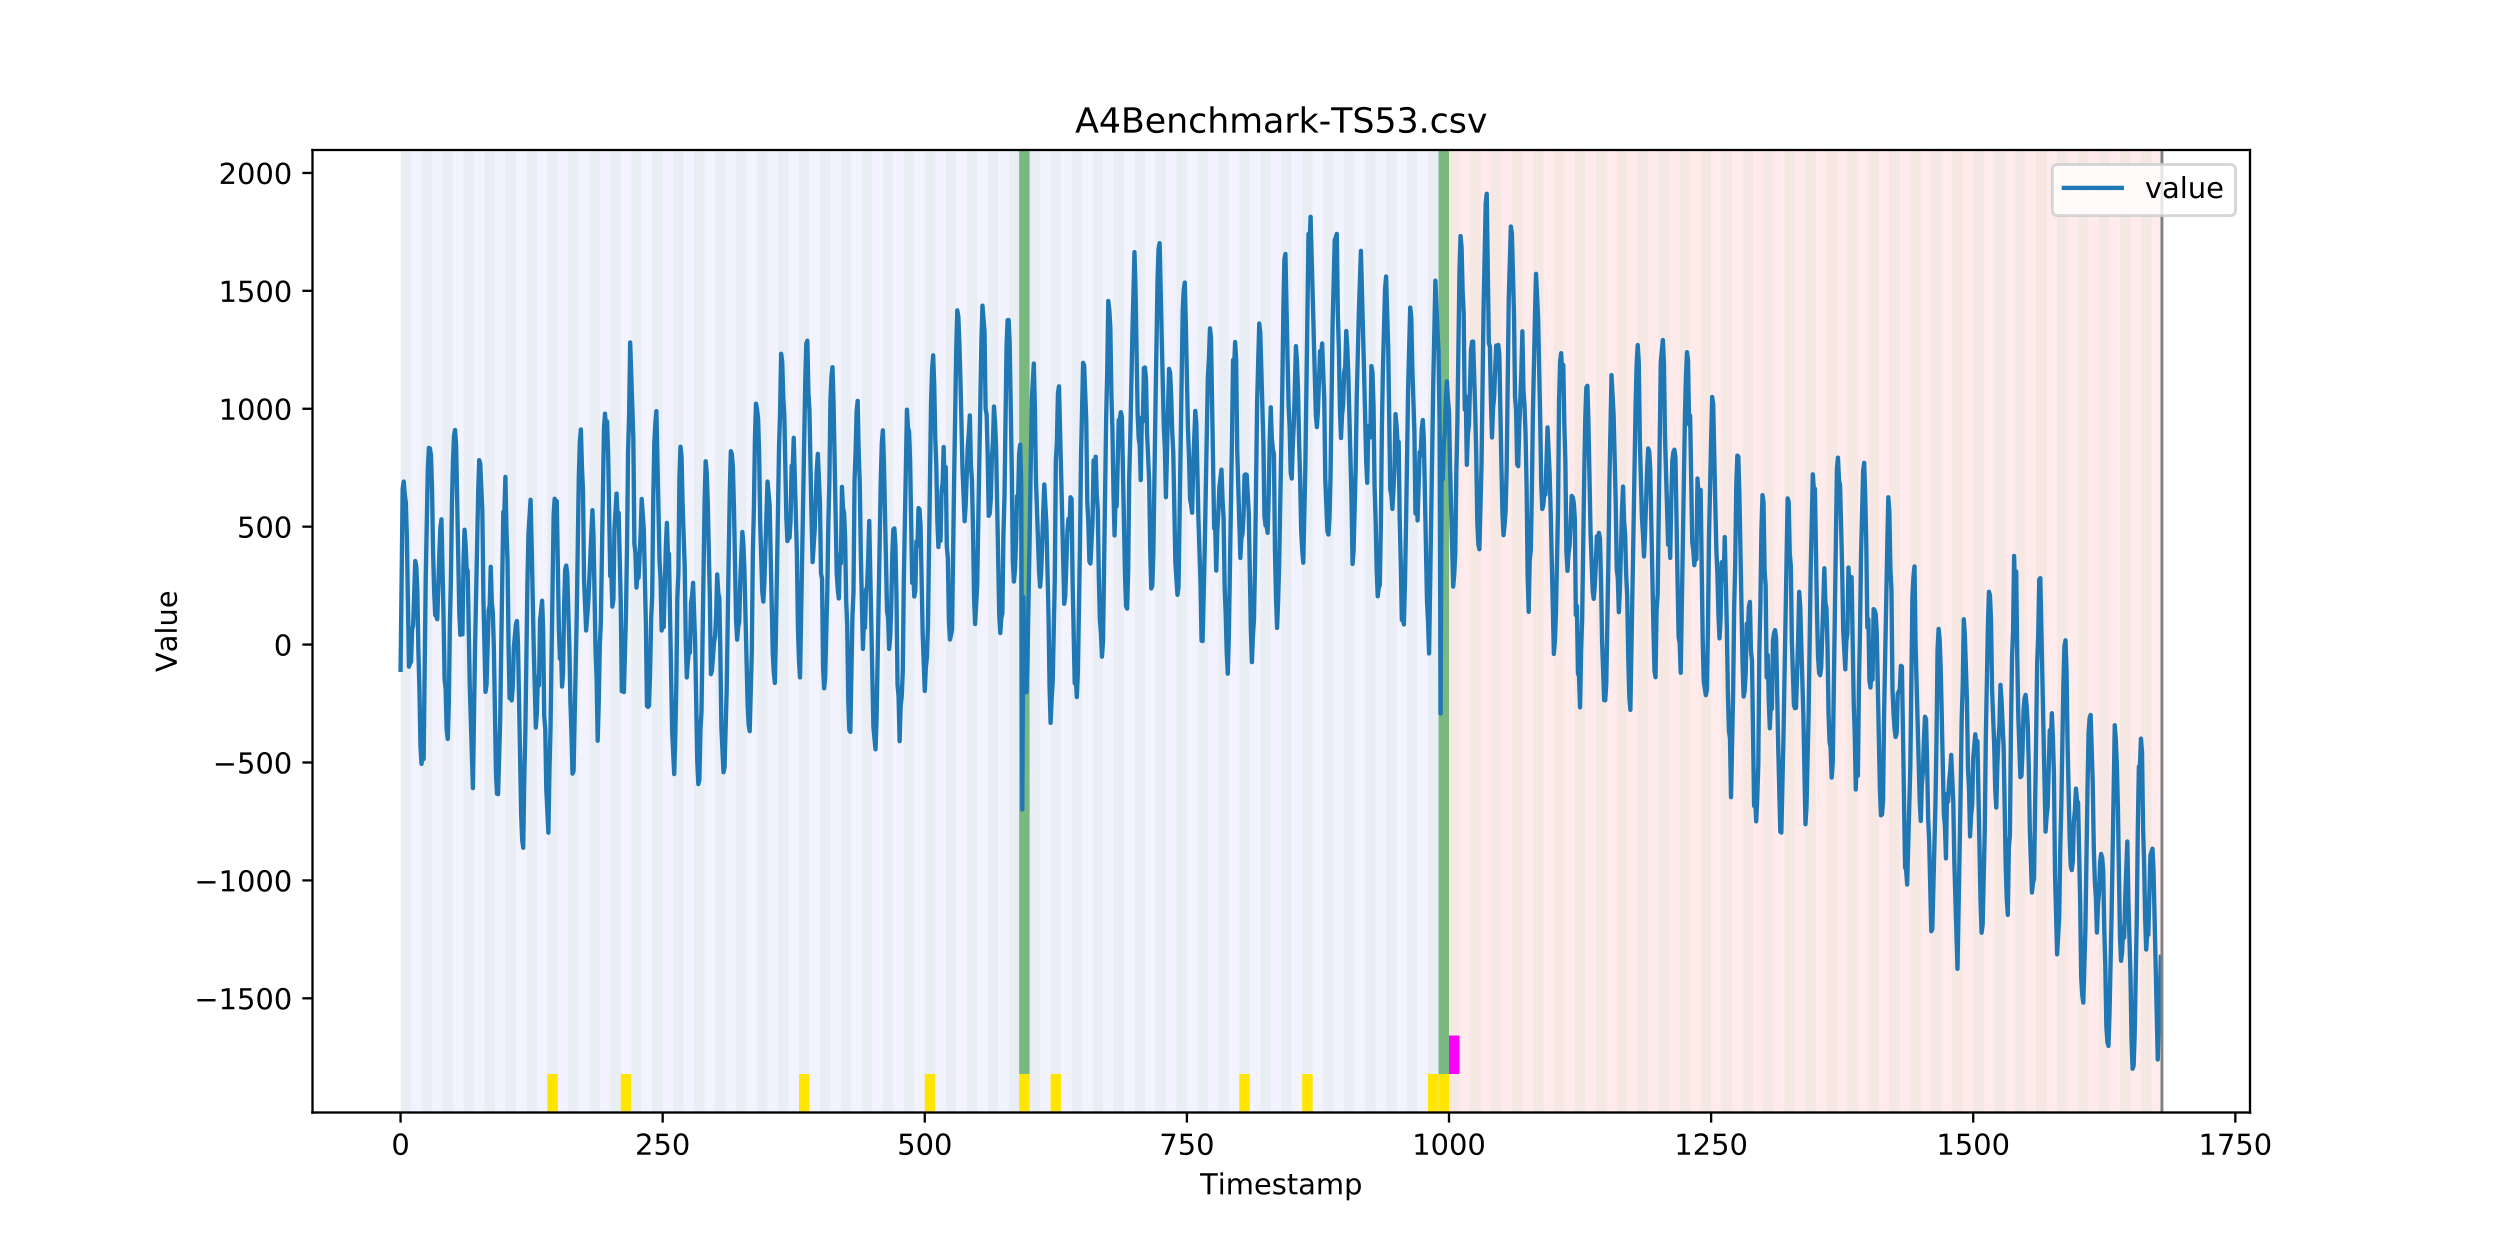 <?xml version="1.0" encoding="utf-8" standalone="no"?>
<!DOCTYPE svg PUBLIC "-//W3C//DTD SVG 1.1//EN"
  "http://www.w3.org/Graphics/SVG/1.1/DTD/svg11.dtd">
<!-- Created with matplotlib (https://matplotlib.org/) -->
<svg height="432pt" version="1.1" viewBox="0 0 864 432" width="864pt" xmlns="http://www.w3.org/2000/svg" xmlns:xlink="http://www.w3.org/1999/xlink">
 <defs>
  <style type="text/css">
*{stroke-linecap:butt;stroke-linejoin:round;}
  </style>
 </defs>
 <g id="figure_1">
  <g id="patch_1">
   <path d="M 0 432 
L 864 432 
L 864 0 
L 0 0 
z
" style="fill:#ffffff;"/>
  </g>
  <g id="axes_1">
   <g id="patch_2">
    <path d="M 108 384.48 
L 777.6 384.48 
L 777.6 51.84 
L 108 51.84 
z
" style="fill:#ffffff;"/>
   </g>
   <g id="patch_3">
    <path clip-path="url(#p7b61185fec)" d="M 138.436 384.48 
L 138.436 51.84 
L 500.774 51.84 
L 500.774 384.48 
z
" style="fill:#0000ff;opacity:0.05;"/>
   </g>
   <g id="patch_4">
    <path clip-path="url(#p7b61185fec)" d="M 500.774 384.48 
L 500.774 51.84 
L 747.164 51.84 
L 747.164 384.48 
z
" style="fill:#ff0000;opacity:0.08;"/>
   </g>
   <g id="patch_5">
    <path clip-path="url(#p7b61185fec)" d="M 138.436 384.48 
L 138.436 51.84 
L 142.06 51.84 
L 142.06 384.48 
z
" style="fill:#008000;opacity:0.04;"/>
   </g>
   <g id="patch_6">
    <path clip-path="url(#p7b61185fec)" d="M 145.683 384.48 
L 145.683 51.84 
L 149.306 51.84 
L 149.306 384.48 
z
" style="fill:#008000;opacity:0.04;"/>
   </g>
   <g id="patch_7">
    <path clip-path="url(#p7b61185fec)" d="M 152.93 384.48 
L 152.93 51.84 
L 156.553 51.84 
L 156.553 384.48 
z
" style="fill:#008000;opacity:0.04;"/>
   </g>
   <g id="patch_8">
    <path clip-path="url(#p7b61185fec)" d="M 160.177 384.48 
L 160.177 51.84 
L 163.8 51.84 
L 163.8 384.48 
z
" style="fill:#008000;opacity:0.04;"/>
   </g>
   <g id="patch_9">
    <path clip-path="url(#p7b61185fec)" d="M 167.423 384.48 
L 167.423 51.84 
L 171.047 51.84 
L 171.047 384.48 
z
" style="fill:#008000;opacity:0.04;"/>
   </g>
   <g id="patch_10">
    <path clip-path="url(#p7b61185fec)" d="M 174.67 384.48 
L 174.67 51.84 
L 178.294 51.84 
L 178.294 384.48 
z
" style="fill:#008000;opacity:0.04;"/>
   </g>
   <g id="patch_11">
    <path clip-path="url(#p7b61185fec)" d="M 181.917 384.48 
L 181.917 51.84 
L 185.54 51.84 
L 185.54 384.48 
z
" style="fill:#008000;opacity:0.04;"/>
   </g>
   <g id="patch_12">
    <path clip-path="url(#p7b61185fec)" d="M 189.164 384.48 
L 189.164 51.84 
L 192.787 51.84 
L 192.787 384.48 
z
" style="fill:#008000;opacity:0.04;"/>
   </g>
   <g id="patch_13">
    <path clip-path="url(#p7b61185fec)" d="M 189.164 384.48 
L 189.164 371.174 
L 192.787 371.174 
L 192.787 384.48 
z
" style="fill:#ffe500;"/>
   </g>
   <g id="patch_14">
    <path clip-path="url(#p7b61185fec)" d="M 196.41 384.48 
L 196.41 51.84 
L 200.034 51.84 
L 200.034 384.48 
z
" style="fill:#008000;opacity:0.04;"/>
   </g>
   <g id="patch_15">
    <path clip-path="url(#p7b61185fec)" d="M 203.657 384.48 
L 203.657 51.84 
L 207.281 51.84 
L 207.281 384.48 
z
" style="fill:#008000;opacity:0.04;"/>
   </g>
   <g id="patch_16">
    <path clip-path="url(#p7b61185fec)" d="M 210.904 384.48 
L 210.904 51.84 
L 214.527 51.84 
L 214.527 384.48 
z
" style="fill:#008000;opacity:0.04;"/>
   </g>
   <g id="patch_17">
    <path clip-path="url(#p7b61185fec)" d="M 214.527 384.48 
L 214.527 371.174 
L 218.151 371.174 
L 218.151 384.48 
z
" style="fill:#ffe500;"/>
   </g>
   <g id="patch_18">
    <path clip-path="url(#p7b61185fec)" d="M 218.151 384.48 
L 218.151 51.84 
L 221.774 51.84 
L 221.774 384.48 
z
" style="fill:#008000;opacity:0.04;"/>
   </g>
   <g id="patch_19">
    <path clip-path="url(#p7b61185fec)" d="M 225.397 384.48 
L 225.397 51.84 
L 229.021 51.84 
L 229.021 384.48 
z
" style="fill:#008000;opacity:0.04;"/>
   </g>
   <g id="patch_20">
    <path clip-path="url(#p7b61185fec)" d="M 232.644 384.48 
L 232.644 51.84 
L 236.268 51.84 
L 236.268 384.48 
z
" style="fill:#008000;opacity:0.04;"/>
   </g>
   <g id="patch_21">
    <path clip-path="url(#p7b61185fec)" d="M 239.891 384.48 
L 239.891 51.84 
L 243.514 51.84 
L 243.514 384.48 
z
" style="fill:#008000;opacity:0.04;"/>
   </g>
   <g id="patch_22">
    <path clip-path="url(#p7b61185fec)" d="M 247.138 384.48 
L 247.138 51.84 
L 250.761 51.84 
L 250.761 384.48 
z
" style="fill:#008000;opacity:0.04;"/>
   </g>
   <g id="patch_23">
    <path clip-path="url(#p7b61185fec)" d="M 254.384 384.48 
L 254.384 51.84 
L 258.008 51.84 
L 258.008 384.48 
z
" style="fill:#008000;opacity:0.04;"/>
   </g>
   <g id="patch_24">
    <path clip-path="url(#p7b61185fec)" d="M 261.631 384.48 
L 261.631 51.84 
L 265.255 51.84 
L 265.255 384.48 
z
" style="fill:#008000;opacity:0.04;"/>
   </g>
   <g id="patch_25">
    <path clip-path="url(#p7b61185fec)" d="M 268.878 384.48 
L 268.878 51.84 
L 272.501 51.84 
L 272.501 384.48 
z
" style="fill:#008000;opacity:0.04;"/>
   </g>
   <g id="patch_26">
    <path clip-path="url(#p7b61185fec)" d="M 276.125 384.48 
L 276.125 51.84 
L 279.748 51.84 
L 279.748 384.48 
z
" style="fill:#008000;opacity:0.04;"/>
   </g>
   <g id="patch_27">
    <path clip-path="url(#p7b61185fec)" d="M 276.125 384.48 
L 276.125 371.174 
L 279.748 371.174 
L 279.748 384.48 
z
" style="fill:#ffe500;"/>
   </g>
   <g id="patch_28">
    <path clip-path="url(#p7b61185fec)" d="M 283.371 384.48 
L 283.371 51.84 
L 286.995 51.84 
L 286.995 384.48 
z
" style="fill:#008000;opacity:0.04;"/>
   </g>
   <g id="patch_29">
    <path clip-path="url(#p7b61185fec)" d="M 290.618 384.48 
L 290.618 51.84 
L 294.242 51.84 
L 294.242 384.48 
z
" style="fill:#008000;opacity:0.04;"/>
   </g>
   <g id="patch_30">
    <path clip-path="url(#p7b61185fec)" d="M 297.865 384.48 
L 297.865 51.84 
L 301.488 51.84 
L 301.488 384.48 
z
" style="fill:#008000;opacity:0.04;"/>
   </g>
   <g id="patch_31">
    <path clip-path="url(#p7b61185fec)" d="M 305.112 384.48 
L 305.112 51.84 
L 308.735 51.84 
L 308.735 384.48 
z
" style="fill:#008000;opacity:0.04;"/>
   </g>
   <g id="patch_32">
    <path clip-path="url(#p7b61185fec)" d="M 312.358 384.48 
L 312.358 51.84 
L 315.982 51.84 
L 315.982 384.48 
z
" style="fill:#008000;opacity:0.04;"/>
   </g>
   <g id="patch_33">
    <path clip-path="url(#p7b61185fec)" d="M 319.605 384.48 
L 319.605 51.84 
L 323.229 51.84 
L 323.229 384.48 
z
" style="fill:#008000;opacity:0.04;"/>
   </g>
   <g id="patch_34">
    <path clip-path="url(#p7b61185fec)" d="M 319.605 384.48 
L 319.605 371.174 
L 323.229 371.174 
L 323.229 384.48 
z
" style="fill:#ffe500;"/>
   </g>
   <g id="patch_35">
    <path clip-path="url(#p7b61185fec)" d="M 326.852 384.48 
L 326.852 51.84 
L 330.475 51.84 
L 330.475 384.48 
z
" style="fill:#008000;opacity:0.04;"/>
   </g>
   <g id="patch_36">
    <path clip-path="url(#p7b61185fec)" d="M 334.099 384.48 
L 334.099 51.84 
L 337.722 51.84 
L 337.722 384.48 
z
" style="fill:#008000;opacity:0.04;"/>
   </g>
   <g id="patch_37">
    <path clip-path="url(#p7b61185fec)" d="M 341.345 384.48 
L 341.345 51.84 
L 344.969 51.84 
L 344.969 384.48 
z
" style="fill:#008000;opacity:0.04;"/>
   </g>
   <g id="patch_38">
    <path clip-path="url(#p7b61185fec)" d="M 348.592 384.48 
L 348.592 51.84 
L 352.216 51.84 
L 352.216 384.48 
z
" style="fill:#008000;opacity:0.04;"/>
   </g>
   <g id="patch_39">
    <path clip-path="url(#p7b61185fec)" d="M 352.216 371.174 
L 352.216 51.84 
L 355.839 51.84 
L 355.839 371.174 
z
" style="fill:#008000;opacity:0.5;"/>
   </g>
   <g id="patch_40">
    <path clip-path="url(#p7b61185fec)" d="M 352.216 384.48 
L 352.216 371.174 
L 355.839 371.174 
L 355.839 384.48 
z
" style="fill:#ffe500;"/>
   </g>
   <g id="patch_41">
    <path clip-path="url(#p7b61185fec)" d="M 355.839 384.48 
L 355.839 51.84 
L 359.462 51.84 
L 359.462 384.48 
z
" style="fill:#008000;opacity:0.04;"/>
   </g>
   <g id="patch_42">
    <path clip-path="url(#p7b61185fec)" d="M 363.086 384.48 
L 363.086 51.84 
L 366.709 51.84 
L 366.709 384.48 
z
" style="fill:#008000;opacity:0.04;"/>
   </g>
   <g id="patch_43">
    <path clip-path="url(#p7b61185fec)" d="M 363.086 384.48 
L 363.086 371.174 
L 366.709 371.174 
L 366.709 384.48 
z
" style="fill:#ffe500;"/>
   </g>
   <g id="patch_44">
    <path clip-path="url(#p7b61185fec)" d="M 370.332 384.48 
L 370.332 51.84 
L 373.956 51.84 
L 373.956 384.48 
z
" style="fill:#008000;opacity:0.04;"/>
   </g>
   <g id="patch_45">
    <path clip-path="url(#p7b61185fec)" d="M 377.579 384.48 
L 377.579 51.84 
L 381.203 51.84 
L 381.203 384.48 
z
" style="fill:#008000;opacity:0.04;"/>
   </g>
   <g id="patch_46">
    <path clip-path="url(#p7b61185fec)" d="M 384.826 384.48 
L 384.826 51.84 
L 388.449 51.84 
L 388.449 384.48 
z
" style="fill:#008000;opacity:0.04;"/>
   </g>
   <g id="patch_47">
    <path clip-path="url(#p7b61185fec)" d="M 392.073 384.48 
L 392.073 51.84 
L 395.696 51.84 
L 395.696 384.48 
z
" style="fill:#008000;opacity:0.04;"/>
   </g>
   <g id="patch_48">
    <path clip-path="url(#p7b61185fec)" d="M 399.319 384.48 
L 399.319 51.84 
L 402.943 51.84 
L 402.943 384.48 
z
" style="fill:#008000;opacity:0.04;"/>
   </g>
   <g id="patch_49">
    <path clip-path="url(#p7b61185fec)" d="M 406.566 384.48 
L 406.566 51.84 
L 410.19 51.84 
L 410.19 384.48 
z
" style="fill:#008000;opacity:0.04;"/>
   </g>
   <g id="patch_50">
    <path clip-path="url(#p7b61185fec)" d="M 413.813 384.48 
L 413.813 51.84 
L 417.436 51.84 
L 417.436 384.48 
z
" style="fill:#008000;opacity:0.04;"/>
   </g>
   <g id="patch_51">
    <path clip-path="url(#p7b61185fec)" d="M 421.06 384.48 
L 421.06 51.84 
L 424.683 51.84 
L 424.683 384.48 
z
" style="fill:#008000;opacity:0.04;"/>
   </g>
   <g id="patch_52">
    <path clip-path="url(#p7b61185fec)" d="M 428.306 384.48 
L 428.306 51.84 
L 431.93 51.84 
L 431.93 384.48 
z
" style="fill:#008000;opacity:0.04;"/>
   </g>
   <g id="patch_53">
    <path clip-path="url(#p7b61185fec)" d="M 428.306 384.48 
L 428.306 371.174 
L 431.93 371.174 
L 431.93 384.48 
z
" style="fill:#ffe500;"/>
   </g>
   <g id="patch_54">
    <path clip-path="url(#p7b61185fec)" d="M 435.553 384.48 
L 435.553 51.84 
L 439.177 51.84 
L 439.177 384.48 
z
" style="fill:#008000;opacity:0.04;"/>
   </g>
   <g id="patch_55">
    <path clip-path="url(#p7b61185fec)" d="M 442.8 384.48 
L 442.8 51.84 
L 446.423 51.84 
L 446.423 384.48 
z
" style="fill:#008000;opacity:0.04;"/>
   </g>
   <g id="patch_56">
    <path clip-path="url(#p7b61185fec)" d="M 450.047 384.48 
L 450.047 51.84 
L 453.67 51.84 
L 453.67 384.48 
z
" style="fill:#008000;opacity:0.04;"/>
   </g>
   <g id="patch_57">
    <path clip-path="url(#p7b61185fec)" d="M 450.047 384.48 
L 450.047 371.174 
L 453.67 371.174 
L 453.67 384.48 
z
" style="fill:#ffe500;"/>
   </g>
   <g id="patch_58">
    <path clip-path="url(#p7b61185fec)" d="M 457.294 384.48 
L 457.294 51.84 
L 460.917 51.84 
L 460.917 384.48 
z
" style="fill:#008000;opacity:0.04;"/>
   </g>
   <g id="patch_59">
    <path clip-path="url(#p7b61185fec)" d="M 464.54 384.48 
L 464.54 51.84 
L 468.164 51.84 
L 468.164 384.48 
z
" style="fill:#008000;opacity:0.04;"/>
   </g>
   <g id="patch_60">
    <path clip-path="url(#p7b61185fec)" d="M 471.787 384.48 
L 471.787 51.84 
L 475.41 51.84 
L 475.41 384.48 
z
" style="fill:#008000;opacity:0.04;"/>
   </g>
   <g id="patch_61">
    <path clip-path="url(#p7b61185fec)" d="M 479.034 384.48 
L 479.034 51.84 
L 482.657 51.84 
L 482.657 384.48 
z
" style="fill:#008000;opacity:0.04;"/>
   </g>
   <g id="patch_62">
    <path clip-path="url(#p7b61185fec)" d="M 486.281 384.48 
L 486.281 51.84 
L 489.904 51.84 
L 489.904 384.48 
z
" style="fill:#008000;opacity:0.04;"/>
   </g>
   <g id="patch_63">
    <path clip-path="url(#p7b61185fec)" d="M 493.527 384.48 
L 493.527 51.84 
L 497.151 51.84 
L 497.151 384.48 
z
" style="fill:#008000;opacity:0.04;"/>
   </g>
   <g id="patch_64">
    <path clip-path="url(#p7b61185fec)" d="M 493.527 384.48 
L 493.527 371.174 
L 497.151 371.174 
L 497.151 384.48 
z
" style="fill:#ffe500;"/>
   </g>
   <g id="patch_65">
    <path clip-path="url(#p7b61185fec)" d="M 497.151 371.174 
L 497.151 51.84 
L 500.774 51.84 
L 500.774 371.174 
z
" style="fill:#008000;opacity:0.5;"/>
   </g>
   <g id="patch_66">
    <path clip-path="url(#p7b61185fec)" d="M 497.151 384.48 
L 497.151 371.174 
L 500.774 371.174 
L 500.774 384.48 
z
" style="fill:#ffe500;"/>
   </g>
   <g id="patch_67">
    <path clip-path="url(#p7b61185fec)" d="M 500.774 384.48 
L 500.774 51.84 
L 504.397 51.84 
L 504.397 384.48 
z
" style="fill:#008000;opacity:0.04;"/>
   </g>
   <g id="patch_68">
    <path clip-path="url(#p7b61185fec)" d="M 500.774 371.174 
L 500.774 357.869 
L 504.397 357.869 
L 504.397 371.174 
z
" style="fill:#ff00ff;"/>
   </g>
   <g id="patch_69">
    <path clip-path="url(#p7b61185fec)" d="M 508.021 384.48 
L 508.021 51.84 
L 511.644 51.84 
L 511.644 384.48 
z
" style="fill:#008000;opacity:0.04;"/>
   </g>
   <g id="patch_70">
    <path clip-path="url(#p7b61185fec)" d="M 515.268 384.48 
L 515.268 51.84 
L 518.891 51.84 
L 518.891 384.48 
z
" style="fill:#008000;opacity:0.04;"/>
   </g>
   <g id="patch_71">
    <path clip-path="url(#p7b61185fec)" d="M 522.514 384.48 
L 522.514 51.84 
L 526.138 51.84 
L 526.138 384.48 
z
" style="fill:#008000;opacity:0.04;"/>
   </g>
   <g id="patch_72">
    <path clip-path="url(#p7b61185fec)" d="M 529.761 384.48 
L 529.761 51.84 
L 533.384 51.84 
L 533.384 384.48 
z
" style="fill:#008000;opacity:0.04;"/>
   </g>
   <g id="patch_73">
    <path clip-path="url(#p7b61185fec)" d="M 537.008 384.48 
L 537.008 51.84 
L 540.631 51.84 
L 540.631 384.48 
z
" style="fill:#008000;opacity:0.04;"/>
   </g>
   <g id="patch_74">
    <path clip-path="url(#p7b61185fec)" d="M 544.255 384.48 
L 544.255 51.84 
L 547.878 51.84 
L 547.878 384.48 
z
" style="fill:#008000;opacity:0.04;"/>
   </g>
   <g id="patch_75">
    <path clip-path="url(#p7b61185fec)" d="M 551.501 384.48 
L 551.501 51.84 
L 555.125 51.84 
L 555.125 384.48 
z
" style="fill:#008000;opacity:0.04;"/>
   </g>
   <g id="patch_76">
    <path clip-path="url(#p7b61185fec)" d="M 558.748 384.48 
L 558.748 51.84 
L 562.371 51.84 
L 562.371 384.48 
z
" style="fill:#008000;opacity:0.04;"/>
   </g>
   <g id="patch_77">
    <path clip-path="url(#p7b61185fec)" d="M 565.995 384.48 
L 565.995 51.84 
L 569.618 51.84 
L 569.618 384.48 
z
" style="fill:#008000;opacity:0.04;"/>
   </g>
   <g id="patch_78">
    <path clip-path="url(#p7b61185fec)" d="M 573.242 384.48 
L 573.242 51.84 
L 576.865 51.84 
L 576.865 384.48 
z
" style="fill:#008000;opacity:0.04;"/>
   </g>
   <g id="patch_79">
    <path clip-path="url(#p7b61185fec)" d="M 580.488 384.48 
L 580.488 51.84 
L 584.112 51.84 
L 584.112 384.48 
z
" style="fill:#008000;opacity:0.04;"/>
   </g>
   <g id="patch_80">
    <path clip-path="url(#p7b61185fec)" d="M 587.735 384.48 
L 587.735 51.84 
L 591.358 51.84 
L 591.358 384.48 
z
" style="fill:#008000;opacity:0.04;"/>
   </g>
   <g id="patch_81">
    <path clip-path="url(#p7b61185fec)" d="M 594.982 384.48 
L 594.982 51.84 
L 598.605 51.84 
L 598.605 384.48 
z
" style="fill:#008000;opacity:0.04;"/>
   </g>
   <g id="patch_82">
    <path clip-path="url(#p7b61185fec)" d="M 602.229 384.48 
L 602.229 51.84 
L 605.852 51.84 
L 605.852 384.48 
z
" style="fill:#008000;opacity:0.04;"/>
   </g>
   <g id="patch_83">
    <path clip-path="url(#p7b61185fec)" d="M 609.475 384.48 
L 609.475 51.84 
L 613.099 51.84 
L 613.099 384.48 
z
" style="fill:#008000;opacity:0.04;"/>
   </g>
   <g id="patch_84">
    <path clip-path="url(#p7b61185fec)" d="M 616.722 384.48 
L 616.722 51.84 
L 620.345 51.84 
L 620.345 384.48 
z
" style="fill:#008000;opacity:0.04;"/>
   </g>
   <g id="patch_85">
    <path clip-path="url(#p7b61185fec)" d="M 623.969 384.48 
L 623.969 51.84 
L 627.592 51.84 
L 627.592 384.48 
z
" style="fill:#008000;opacity:0.04;"/>
   </g>
   <g id="patch_86">
    <path clip-path="url(#p7b61185fec)" d="M 631.216 384.48 
L 631.216 51.84 
L 634.839 51.84 
L 634.839 384.48 
z
" style="fill:#008000;opacity:0.04;"/>
   </g>
   <g id="patch_87">
    <path clip-path="url(#p7b61185fec)" d="M 638.462 384.48 
L 638.462 51.84 
L 642.086 51.84 
L 642.086 384.48 
z
" style="fill:#008000;opacity:0.04;"/>
   </g>
   <g id="patch_88">
    <path clip-path="url(#p7b61185fec)" d="M 645.709 384.48 
L 645.709 51.84 
L 649.332 51.84 
L 649.332 384.48 
z
" style="fill:#008000;opacity:0.04;"/>
   </g>
   <g id="patch_89">
    <path clip-path="url(#p7b61185fec)" d="M 652.956 384.48 
L 652.956 51.84 
L 656.579 51.84 
L 656.579 384.48 
z
" style="fill:#008000;opacity:0.04;"/>
   </g>
   <g id="patch_90">
    <path clip-path="url(#p7b61185fec)" d="M 660.203 384.48 
L 660.203 51.84 
L 663.826 51.84 
L 663.826 384.48 
z
" style="fill:#008000;opacity:0.04;"/>
   </g>
   <g id="patch_91">
    <path clip-path="url(#p7b61185fec)" d="M 667.449 384.48 
L 667.449 51.84 
L 671.073 51.84 
L 671.073 384.48 
z
" style="fill:#008000;opacity:0.04;"/>
   </g>
   <g id="patch_92">
    <path clip-path="url(#p7b61185fec)" d="M 674.696 384.48 
L 674.696 51.84 
L 678.319 51.84 
L 678.319 384.48 
z
" style="fill:#008000;opacity:0.04;"/>
   </g>
   <g id="patch_93">
    <path clip-path="url(#p7b61185fec)" d="M 681.943 384.48 
L 681.943 51.84 
L 685.566 51.84 
L 685.566 384.48 
z
" style="fill:#008000;opacity:0.04;"/>
   </g>
   <g id="patch_94">
    <path clip-path="url(#p7b61185fec)" d="M 689.19 384.48 
L 689.19 51.84 
L 692.813 51.84 
L 692.813 384.48 
z
" style="fill:#008000;opacity:0.04;"/>
   </g>
   <g id="patch_95">
    <path clip-path="url(#p7b61185fec)" d="M 696.436 384.48 
L 696.436 51.84 
L 700.06 51.84 
L 700.06 384.48 
z
" style="fill:#008000;opacity:0.04;"/>
   </g>
   <g id="patch_96">
    <path clip-path="url(#p7b61185fec)" d="M 703.683 384.48 
L 703.683 51.84 
L 707.306 51.84 
L 707.306 384.48 
z
" style="fill:#008000;opacity:0.04;"/>
   </g>
   <g id="patch_97">
    <path clip-path="url(#p7b61185fec)" d="M 710.93 384.48 
L 710.93 51.84 
L 714.553 51.84 
L 714.553 384.48 
z
" style="fill:#008000;opacity:0.04;"/>
   </g>
   <g id="patch_98">
    <path clip-path="url(#p7b61185fec)" d="M 718.177 384.48 
L 718.177 51.84 
L 721.8 51.84 
L 721.8 384.48 
z
" style="fill:#008000;opacity:0.04;"/>
   </g>
   <g id="patch_99">
    <path clip-path="url(#p7b61185fec)" d="M 725.423 384.48 
L 725.423 51.84 
L 729.047 51.84 
L 729.047 384.48 
z
" style="fill:#008000;opacity:0.04;"/>
   </g>
   <g id="patch_100">
    <path clip-path="url(#p7b61185fec)" d="M 732.67 384.48 
L 732.67 51.84 
L 736.294 51.84 
L 736.294 384.48 
z
" style="fill:#008000;opacity:0.04;"/>
   </g>
   <g id="patch_101">
    <path clip-path="url(#p7b61185fec)" d="M 739.917 384.48 
L 739.917 51.84 
L 743.54 51.84 
L 743.54 384.48 
z
" style="fill:#008000;opacity:0.04;"/>
   </g>
   <g id="matplotlib.axis_1">
    <g id="xtick_1">
     <g id="line2d_1">
      <defs>
       <path d="M 0 0 
L 0 3.5 
" id="mfe4b7ee9e9" style="stroke:#000000;stroke-width:0.8;"/>
      </defs>
      <g>
       <use style="stroke:#000000;stroke-width:0.8;" x="138.436" xlink:href="#mfe4b7ee9e9" y="384.48"/>
      </g>
     </g>
     <g id="text_1">
      <!-- 0 -->
      <defs>
       <path d="M 31.781 66.406 
Q 24.172 66.406 20.328 58.906 
Q 16.5 51.422 16.5 36.375 
Q 16.5 21.391 20.328 13.891 
Q 24.172 6.391 31.781 6.391 
Q 39.453 6.391 43.281 13.891 
Q 47.125 21.391 47.125 36.375 
Q 47.125 51.422 43.281 58.906 
Q 39.453 66.406 31.781 66.406 
z
M 31.781 74.219 
Q 44.047 74.219 50.516 64.516 
Q 56.984 54.828 56.984 36.375 
Q 56.984 17.969 50.516 8.266 
Q 44.047 -1.422 31.781 -1.422 
Q 19.531 -1.422 13.062 8.266 
Q 6.594 17.969 6.594 36.375 
Q 6.594 54.828 13.062 64.516 
Q 19.531 74.219 31.781 74.219 
z
" id="DejaVuSans-48"/>
      </defs>
      <g transform="translate(135.255 399.078)scale(0.1 -0.1)">
       <use xlink:href="#DejaVuSans-48"/>
      </g>
     </g>
    </g>
    <g id="xtick_2">
     <g id="line2d_2">
      <g>
       <use style="stroke:#000000;stroke-width:0.8;" x="229.021" xlink:href="#mfe4b7ee9e9" y="384.48"/>
      </g>
     </g>
     <g id="text_2">
      <!-- 250 -->
      <defs>
       <path d="M 19.188 8.297 
L 53.609 8.297 
L 53.609 0 
L 7.328 0 
L 7.328 8.297 
Q 12.938 14.109 22.625 23.891 
Q 32.328 33.688 34.812 36.531 
Q 39.547 41.844 41.422 45.531 
Q 43.312 49.219 43.312 52.781 
Q 43.312 58.594 39.234 62.25 
Q 35.156 65.922 28.609 65.922 
Q 23.969 65.922 18.812 64.312 
Q 13.672 62.703 7.812 59.422 
L 7.812 69.391 
Q 13.766 71.781 18.938 73 
Q 24.125 74.219 28.422 74.219 
Q 39.75 74.219 46.484 68.547 
Q 53.219 62.891 53.219 53.422 
Q 53.219 48.922 51.531 44.891 
Q 49.859 40.875 45.406 35.406 
Q 44.188 33.984 37.641 27.219 
Q 31.109 20.453 19.188 8.297 
z
" id="DejaVuSans-50"/>
       <path d="M 10.797 72.906 
L 49.516 72.906 
L 49.516 64.594 
L 19.828 64.594 
L 19.828 46.734 
Q 21.969 47.469 24.109 47.828 
Q 26.266 48.188 28.422 48.188 
Q 40.625 48.188 47.75 41.5 
Q 54.891 34.812 54.891 23.391 
Q 54.891 11.625 47.562 5.094 
Q 40.234 -1.422 26.906 -1.422 
Q 22.312 -1.422 17.547 -0.641 
Q 12.797 0.141 7.719 1.703 
L 7.719 11.625 
Q 12.109 9.234 16.797 8.062 
Q 21.484 6.891 26.703 6.891 
Q 35.156 6.891 40.078 11.328 
Q 45.016 15.766 45.016 23.391 
Q 45.016 31 40.078 35.438 
Q 35.156 39.891 26.703 39.891 
Q 22.75 39.891 18.812 39.016 
Q 14.891 38.141 10.797 36.281 
z
" id="DejaVuSans-53"/>
      </defs>
      <g transform="translate(219.477 399.078)scale(0.1 -0.1)">
       <use xlink:href="#DejaVuSans-50"/>
       <use x="63.623" xlink:href="#DejaVuSans-53"/>
       <use x="127.246" xlink:href="#DejaVuSans-48"/>
      </g>
     </g>
    </g>
    <g id="xtick_3">
     <g id="line2d_3">
      <g>
       <use style="stroke:#000000;stroke-width:0.8;" x="319.605" xlink:href="#mfe4b7ee9e9" y="384.48"/>
      </g>
     </g>
     <g id="text_3">
      <!-- 500 -->
      <g transform="translate(310.061 399.078)scale(0.1 -0.1)">
       <use xlink:href="#DejaVuSans-53"/>
       <use x="63.623" xlink:href="#DejaVuSans-48"/>
       <use x="127.246" xlink:href="#DejaVuSans-48"/>
      </g>
     </g>
    </g>
    <g id="xtick_4">
     <g id="line2d_4">
      <g>
       <use style="stroke:#000000;stroke-width:0.8;" x="410.19" xlink:href="#mfe4b7ee9e9" y="384.48"/>
      </g>
     </g>
     <g id="text_4">
      <!-- 750 -->
      <defs>
       <path d="M 8.203 72.906 
L 55.078 72.906 
L 55.078 68.703 
L 28.609 0 
L 18.312 0 
L 43.219 64.594 
L 8.203 64.594 
z
" id="DejaVuSans-55"/>
      </defs>
      <g transform="translate(400.646 399.078)scale(0.1 -0.1)">
       <use xlink:href="#DejaVuSans-55"/>
       <use x="63.623" xlink:href="#DejaVuSans-53"/>
       <use x="127.246" xlink:href="#DejaVuSans-48"/>
      </g>
     </g>
    </g>
    <g id="xtick_5">
     <g id="line2d_5">
      <g>
       <use style="stroke:#000000;stroke-width:0.8;" x="500.774" xlink:href="#mfe4b7ee9e9" y="384.48"/>
      </g>
     </g>
     <g id="text_5">
      <!-- 1000 -->
      <defs>
       <path d="M 12.406 8.297 
L 28.516 8.297 
L 28.516 63.922 
L 10.984 60.406 
L 10.984 69.391 
L 28.422 72.906 
L 38.281 72.906 
L 38.281 8.297 
L 54.391 8.297 
L 54.391 0 
L 12.406 0 
z
" id="DejaVuSans-49"/>
      </defs>
      <g transform="translate(488.049 399.078)scale(0.1 -0.1)">
       <use xlink:href="#DejaVuSans-49"/>
       <use x="63.623" xlink:href="#DejaVuSans-48"/>
       <use x="127.246" xlink:href="#DejaVuSans-48"/>
       <use x="190.869" xlink:href="#DejaVuSans-48"/>
      </g>
     </g>
    </g>
    <g id="xtick_6">
     <g id="line2d_6">
      <g>
       <use style="stroke:#000000;stroke-width:0.8;" x="591.358" xlink:href="#mfe4b7ee9e9" y="384.48"/>
      </g>
     </g>
     <g id="text_6">
      <!-- 1250 -->
      <g transform="translate(578.633 399.078)scale(0.1 -0.1)">
       <use xlink:href="#DejaVuSans-49"/>
       <use x="63.623" xlink:href="#DejaVuSans-50"/>
       <use x="127.246" xlink:href="#DejaVuSans-53"/>
       <use x="190.869" xlink:href="#DejaVuSans-48"/>
      </g>
     </g>
    </g>
    <g id="xtick_7">
     <g id="line2d_7">
      <g>
       <use style="stroke:#000000;stroke-width:0.8;" x="681.943" xlink:href="#mfe4b7ee9e9" y="384.48"/>
      </g>
     </g>
     <g id="text_7">
      <!-- 1500 -->
      <g transform="translate(669.218 399.078)scale(0.1 -0.1)">
       <use xlink:href="#DejaVuSans-49"/>
       <use x="63.623" xlink:href="#DejaVuSans-53"/>
       <use x="127.246" xlink:href="#DejaVuSans-48"/>
       <use x="190.869" xlink:href="#DejaVuSans-48"/>
      </g>
     </g>
    </g>
    <g id="xtick_8">
     <g id="line2d_8">
      <g>
       <use style="stroke:#000000;stroke-width:0.8;" x="772.527" xlink:href="#mfe4b7ee9e9" y="384.48"/>
      </g>
     </g>
     <g id="text_8">
      <!-- 1750 -->
      <g transform="translate(759.802 399.078)scale(0.1 -0.1)">
       <use xlink:href="#DejaVuSans-49"/>
       <use x="63.623" xlink:href="#DejaVuSans-55"/>
       <use x="127.246" xlink:href="#DejaVuSans-53"/>
       <use x="190.869" xlink:href="#DejaVuSans-48"/>
      </g>
     </g>
    </g>
    <g id="text_9">
     <!-- Timestamp -->
     <defs>
      <path d="M -0.297 72.906 
L 61.375 72.906 
L 61.375 64.594 
L 35.5 64.594 
L 35.5 0 
L 25.594 0 
L 25.594 64.594 
L -0.297 64.594 
z
" id="DejaVuSans-84"/>
      <path d="M 9.422 54.688 
L 18.406 54.688 
L 18.406 0 
L 9.422 0 
z
M 9.422 75.984 
L 18.406 75.984 
L 18.406 64.594 
L 9.422 64.594 
z
" id="DejaVuSans-105"/>
      <path d="M 52 44.188 
Q 55.375 50.25 60.062 53.125 
Q 64.75 56 71.094 56 
Q 79.641 56 84.281 50.016 
Q 88.922 44.047 88.922 33.016 
L 88.922 0 
L 79.891 0 
L 79.891 32.719 
Q 79.891 40.578 77.094 44.375 
Q 74.312 48.188 68.609 48.188 
Q 61.625 48.188 57.562 43.547 
Q 53.516 38.922 53.516 30.906 
L 53.516 0 
L 44.484 0 
L 44.484 32.719 
Q 44.484 40.625 41.703 44.406 
Q 38.922 48.188 33.109 48.188 
Q 26.219 48.188 22.156 43.531 
Q 18.109 38.875 18.109 30.906 
L 18.109 0 
L 9.078 0 
L 9.078 54.688 
L 18.109 54.688 
L 18.109 46.188 
Q 21.188 51.219 25.484 53.609 
Q 29.781 56 35.688 56 
Q 41.656 56 45.828 52.969 
Q 50 49.953 52 44.188 
z
" id="DejaVuSans-109"/>
      <path d="M 56.203 29.594 
L 56.203 25.203 
L 14.891 25.203 
Q 15.484 15.922 20.484 11.062 
Q 25.484 6.203 34.422 6.203 
Q 39.594 6.203 44.453 7.469 
Q 49.312 8.734 54.109 11.281 
L 54.109 2.781 
Q 49.266 0.734 44.188 -0.344 
Q 39.109 -1.422 33.891 -1.422 
Q 20.797 -1.422 13.156 6.188 
Q 5.516 13.812 5.516 26.812 
Q 5.516 40.234 12.766 48.109 
Q 20.016 56 32.328 56 
Q 43.359 56 49.781 48.891 
Q 56.203 41.797 56.203 29.594 
z
M 47.219 32.234 
Q 47.125 39.594 43.094 43.984 
Q 39.062 48.391 32.422 48.391 
Q 24.906 48.391 20.391 44.141 
Q 15.875 39.891 15.188 32.172 
z
" id="DejaVuSans-101"/>
      <path d="M 44.281 53.078 
L 44.281 44.578 
Q 40.484 46.531 36.375 47.5 
Q 32.281 48.484 27.875 48.484 
Q 21.188 48.484 17.844 46.438 
Q 14.5 44.391 14.5 40.281 
Q 14.5 37.156 16.891 35.375 
Q 19.281 33.594 26.516 31.984 
L 29.594 31.297 
Q 39.156 29.25 43.188 25.516 
Q 47.219 21.781 47.219 15.094 
Q 47.219 7.469 41.188 3.016 
Q 35.156 -1.422 24.609 -1.422 
Q 20.219 -1.422 15.453 -0.562 
Q 10.688 0.297 5.422 2 
L 5.422 11.281 
Q 10.406 8.688 15.234 7.391 
Q 20.062 6.109 24.812 6.109 
Q 31.156 6.109 34.562 8.281 
Q 37.984 10.453 37.984 14.406 
Q 37.984 18.062 35.516 20.016 
Q 33.062 21.969 24.703 23.781 
L 21.578 24.516 
Q 13.234 26.266 9.516 29.906 
Q 5.812 33.547 5.812 39.891 
Q 5.812 47.609 11.281 51.797 
Q 16.75 56 26.812 56 
Q 31.781 56 36.172 55.266 
Q 40.578 54.547 44.281 53.078 
z
" id="DejaVuSans-115"/>
      <path d="M 18.312 70.219 
L 18.312 54.688 
L 36.812 54.688 
L 36.812 47.703 
L 18.312 47.703 
L 18.312 18.016 
Q 18.312 11.328 20.141 9.422 
Q 21.969 7.516 27.594 7.516 
L 36.812 7.516 
L 36.812 0 
L 27.594 0 
Q 17.188 0 13.234 3.875 
Q 9.281 7.766 9.281 18.016 
L 9.281 47.703 
L 2.688 47.703 
L 2.688 54.688 
L 9.281 54.688 
L 9.281 70.219 
z
" id="DejaVuSans-116"/>
      <path d="M 34.281 27.484 
Q 23.391 27.484 19.188 25 
Q 14.984 22.516 14.984 16.5 
Q 14.984 11.719 18.141 8.906 
Q 21.297 6.109 26.703 6.109 
Q 34.188 6.109 38.703 11.406 
Q 43.219 16.703 43.219 25.484 
L 43.219 27.484 
z
M 52.203 31.203 
L 52.203 0 
L 43.219 0 
L 43.219 8.297 
Q 40.141 3.328 35.547 0.953 
Q 30.953 -1.422 24.312 -1.422 
Q 15.922 -1.422 10.953 3.297 
Q 6 8.016 6 15.922 
Q 6 25.141 12.172 29.828 
Q 18.359 34.516 30.609 34.516 
L 43.219 34.516 
L 43.219 35.406 
Q 43.219 41.609 39.141 45 
Q 35.062 48.391 27.688 48.391 
Q 23 48.391 18.547 47.266 
Q 14.109 46.141 10.016 43.891 
L 10.016 52.203 
Q 14.938 54.109 19.578 55.047 
Q 24.219 56 28.609 56 
Q 40.484 56 46.344 49.844 
Q 52.203 43.703 52.203 31.203 
z
" id="DejaVuSans-97"/>
      <path d="M 18.109 8.203 
L 18.109 -20.797 
L 9.078 -20.797 
L 9.078 54.688 
L 18.109 54.688 
L 18.109 46.391 
Q 20.953 51.266 25.266 53.625 
Q 29.594 56 35.594 56 
Q 45.562 56 51.781 48.094 
Q 58.016 40.188 58.016 27.297 
Q 58.016 14.406 51.781 6.484 
Q 45.562 -1.422 35.594 -1.422 
Q 29.594 -1.422 25.266 0.953 
Q 20.953 3.328 18.109 8.203 
z
M 48.688 27.297 
Q 48.688 37.203 44.609 42.844 
Q 40.531 48.484 33.406 48.484 
Q 26.266 48.484 22.188 42.844 
Q 18.109 37.203 18.109 27.297 
Q 18.109 17.391 22.188 11.75 
Q 26.266 6.109 33.406 6.109 
Q 40.531 6.109 44.609 11.75 
Q 48.688 17.391 48.688 27.297 
z
" id="DejaVuSans-112"/>
     </defs>
     <g transform="translate(414.739 412.757)scale(0.1 -0.1)">
      <use xlink:href="#DejaVuSans-84"/>
      <use x="61.037" xlink:href="#DejaVuSans-105"/>
      <use x="88.82" xlink:href="#DejaVuSans-109"/>
      <use x="186.232" xlink:href="#DejaVuSans-101"/>
      <use x="247.756" xlink:href="#DejaVuSans-115"/>
      <use x="299.855" xlink:href="#DejaVuSans-116"/>
      <use x="339.064" xlink:href="#DejaVuSans-97"/>
      <use x="400.344" xlink:href="#DejaVuSans-109"/>
      <use x="497.756" xlink:href="#DejaVuSans-112"/>
     </g>
    </g>
   </g>
   <g id="matplotlib.axis_2">
    <g id="ytick_1">
     <g id="line2d_9">
      <defs>
       <path d="M 0 0 
L -3.5 0 
" id="md9a667f7d5" style="stroke:#000000;stroke-width:0.8;"/>
      </defs>
      <g>
       <use style="stroke:#000000;stroke-width:0.8;" x="108" xlink:href="#md9a667f7d5" y="345.014"/>
      </g>
     </g>
     <g id="text_10">
      <!-- −1500 -->
      <defs>
       <path d="M 10.594 35.5 
L 73.188 35.5 
L 73.188 27.203 
L 10.594 27.203 
z
" id="DejaVuSans-8722"/>
      </defs>
      <g transform="translate(67.17 348.813)scale(0.1 -0.1)">
       <use xlink:href="#DejaVuSans-8722"/>
       <use x="83.789" xlink:href="#DejaVuSans-49"/>
       <use x="147.412" xlink:href="#DejaVuSans-53"/>
       <use x="211.035" xlink:href="#DejaVuSans-48"/>
       <use x="274.658" xlink:href="#DejaVuSans-48"/>
      </g>
     </g>
    </g>
    <g id="ytick_2">
     <g id="line2d_10">
      <g>
       <use style="stroke:#000000;stroke-width:0.8;" x="108" xlink:href="#md9a667f7d5" y="304.265"/>
      </g>
     </g>
     <g id="text_11">
      <!-- −1000 -->
      <g transform="translate(67.17 308.064)scale(0.1 -0.1)">
       <use xlink:href="#DejaVuSans-8722"/>
       <use x="83.789" xlink:href="#DejaVuSans-49"/>
       <use x="147.412" xlink:href="#DejaVuSans-48"/>
       <use x="211.035" xlink:href="#DejaVuSans-48"/>
       <use x="274.658" xlink:href="#DejaVuSans-48"/>
      </g>
     </g>
    </g>
    <g id="ytick_3">
     <g id="line2d_11">
      <g>
       <use style="stroke:#000000;stroke-width:0.8;" x="108" xlink:href="#md9a667f7d5" y="263.516"/>
      </g>
     </g>
     <g id="text_12">
      <!-- −500 -->
      <g transform="translate(73.533 267.315)scale(0.1 -0.1)">
       <use xlink:href="#DejaVuSans-8722"/>
       <use x="83.789" xlink:href="#DejaVuSans-53"/>
       <use x="147.412" xlink:href="#DejaVuSans-48"/>
       <use x="211.035" xlink:href="#DejaVuSans-48"/>
      </g>
     </g>
    </g>
    <g id="ytick_4">
     <g id="line2d_12">
      <g>
       <use style="stroke:#000000;stroke-width:0.8;" x="108" xlink:href="#md9a667f7d5" y="222.767"/>
      </g>
     </g>
     <g id="text_13">
      <!-- 0 -->
      <g transform="translate(94.638 226.566)scale(0.1 -0.1)">
       <use xlink:href="#DejaVuSans-48"/>
      </g>
     </g>
    </g>
    <g id="ytick_5">
     <g id="line2d_13">
      <g>
       <use style="stroke:#000000;stroke-width:0.8;" x="108" xlink:href="#md9a667f7d5" y="182.018"/>
      </g>
     </g>
     <g id="text_14">
      <!-- 500 -->
      <g transform="translate(81.912 185.817)scale(0.1 -0.1)">
       <use xlink:href="#DejaVuSans-53"/>
       <use x="63.623" xlink:href="#DejaVuSans-48"/>
       <use x="127.246" xlink:href="#DejaVuSans-48"/>
      </g>
     </g>
    </g>
    <g id="ytick_6">
     <g id="line2d_14">
      <g>
       <use style="stroke:#000000;stroke-width:0.8;" x="108" xlink:href="#md9a667f7d5" y="141.269"/>
      </g>
     </g>
     <g id="text_15">
      <!-- 1000 -->
      <g transform="translate(75.55 145.068)scale(0.1 -0.1)">
       <use xlink:href="#DejaVuSans-49"/>
       <use x="63.623" xlink:href="#DejaVuSans-48"/>
       <use x="127.246" xlink:href="#DejaVuSans-48"/>
       <use x="190.869" xlink:href="#DejaVuSans-48"/>
      </g>
     </g>
    </g>
    <g id="ytick_7">
     <g id="line2d_15">
      <g>
       <use style="stroke:#000000;stroke-width:0.8;" x="108" xlink:href="#md9a667f7d5" y="100.52"/>
      </g>
     </g>
     <g id="text_16">
      <!-- 1500 -->
      <g transform="translate(75.55 104.319)scale(0.1 -0.1)">
       <use xlink:href="#DejaVuSans-49"/>
       <use x="63.623" xlink:href="#DejaVuSans-53"/>
       <use x="127.246" xlink:href="#DejaVuSans-48"/>
       <use x="190.869" xlink:href="#DejaVuSans-48"/>
      </g>
     </g>
    </g>
    <g id="ytick_8">
     <g id="line2d_16">
      <g>
       <use style="stroke:#000000;stroke-width:0.8;" x="108" xlink:href="#md9a667f7d5" y="59.771"/>
      </g>
     </g>
     <g id="text_17">
      <!-- 2000 -->
      <g transform="translate(75.55 63.571)scale(0.1 -0.1)">
       <use xlink:href="#DejaVuSans-50"/>
       <use x="63.623" xlink:href="#DejaVuSans-48"/>
       <use x="127.246" xlink:href="#DejaVuSans-48"/>
       <use x="190.869" xlink:href="#DejaVuSans-48"/>
      </g>
     </g>
    </g>
    <g id="text_18">
     <!-- Value -->
     <defs>
      <path d="M 28.609 0 
L 0.781 72.906 
L 11.078 72.906 
L 34.188 11.531 
L 57.328 72.906 
L 67.578 72.906 
L 39.797 0 
z
" id="DejaVuSans-86"/>
      <path d="M 9.422 75.984 
L 18.406 75.984 
L 18.406 0 
L 9.422 0 
z
" id="DejaVuSans-108"/>
      <path d="M 8.5 21.578 
L 8.5 54.688 
L 17.484 54.688 
L 17.484 21.922 
Q 17.484 14.156 20.5 10.266 
Q 23.531 6.391 29.594 6.391 
Q 36.859 6.391 41.078 11.031 
Q 45.312 15.672 45.312 23.688 
L 45.312 54.688 
L 54.297 54.688 
L 54.297 0 
L 45.312 0 
L 45.312 8.406 
Q 42.047 3.422 37.719 1 
Q 33.406 -1.422 27.688 -1.422 
Q 18.266 -1.422 13.375 4.438 
Q 8.5 10.297 8.5 21.578 
z
M 31.109 56 
z
" id="DejaVuSans-117"/>
     </defs>
     <g transform="translate(61.091 232.273)rotate(-90)scale(0.1 -0.1)">
      <use xlink:href="#DejaVuSans-86"/>
      <use x="68.299" xlink:href="#DejaVuSans-97"/>
      <use x="129.578" xlink:href="#DejaVuSans-108"/>
      <use x="157.361" xlink:href="#DejaVuSans-117"/>
      <use x="220.74" xlink:href="#DejaVuSans-101"/>
     </g>
    </g>
   </g>
   <g id="line2d_17">
    <path clip-path="url(#p7b61185fec)" d="M 138.436 231.483 
L 139.161 168.984 
L 139.523 166.427 
L 139.886 170.827 
L 140.248 173.626 
L 140.61 185.52 
L 141.335 230.414 
L 141.697 229.364 
L 142.06 228.668 
L 142.422 217.68 
L 142.784 216.034 
L 143.509 193.892 
L 143.871 195.786 
L 144.234 204.062 
L 144.596 224.759 
L 144.958 238.368 
L 145.321 258.036 
L 145.683 263.99 
L 146.045 257.76 
L 146.408 262.362 
L 147.132 199.69 
L 147.857 161.868 
L 148.219 154.792 
L 148.582 154.995 
L 148.944 157.309 
L 149.306 168.756 
L 149.669 190.493 
L 150.031 204.138 
L 150.394 212.549 
L 150.756 212.959 
L 151.118 214.004 
L 151.843 190.899 
L 152.205 182.246 
L 152.568 179.464 
L 153.292 213.315 
L 153.655 234.997 
L 154.017 238.164 
L 154.379 252.236 
L 154.742 255.389 
L 155.104 243.08 
L 155.466 216.429 
L 155.829 200.574 
L 156.191 174.295 
L 156.553 159.137 
L 156.916 150.571 
L 157.278 148.591 
L 157.64 153.841 
L 158.727 211.47 
L 159.09 219.401 
L 159.452 218.075 
L 159.814 219.24 
L 160.177 194.917 
L 160.539 183.071 
L 160.901 188.078 
L 161.264 196.408 
L 161.626 197.337 
L 162.351 237.051 
L 163.438 272.382 
L 164.162 224.663 
L 165.249 170.308 
L 165.612 159.017 
L 165.974 160.168 
L 166.699 176.59 
L 167.061 206.954 
L 167.786 239.121 
L 168.148 236.518 
L 168.873 210.971 
L 169.235 209.245 
L 169.597 195.872 
L 169.96 208.208 
L 170.322 211.791 
L 170.684 224.131 
L 171.409 267.33 
L 171.771 274.347 
L 172.134 274.45 
L 172.858 249.368 
L 173.583 199.87 
L 173.945 176.904 
L 174.308 176.863 
L 174.67 164.805 
L 175.032 183.089 
L 175.395 193.782 
L 175.757 223.006 
L 176.119 241.293 
L 176.482 236.927 
L 176.844 242.075 
L 177.206 237.366 
L 177.569 223.862 
L 178.294 215.891 
L 178.656 214.61 
L 179.018 222.54 
L 180.105 281.529 
L 180.468 290.39 
L 180.83 293.001 
L 181.192 269.24 
L 181.555 253.215 
L 182.279 201.341 
L 182.642 184.393 
L 183.366 172.708 
L 183.729 188.024 
L 184.453 223.714 
L 185.178 251.459 
L 185.54 246.228 
L 185.903 233.98 
L 186.265 236.888 
L 186.627 214.668 
L 187.352 207.601 
L 187.714 217.382 
L 188.077 247.496 
L 188.439 251.973 
L 188.801 272.814 
L 189.526 287.771 
L 189.888 266.433 
L 190.251 252.167 
L 191.338 177.637 
L 191.7 172.372 
L 192.062 173.618 
L 192.425 173.202 
L 193.149 217.32 
L 193.512 227.665 
L 193.874 224.588 
L 194.236 237.284 
L 194.599 232.71 
L 194.961 208.938 
L 195.323 196.932 
L 195.686 195.449 
L 196.048 198.359 
L 196.773 223.724 
L 197.135 242.586 
L 197.497 253.083 
L 197.86 267.364 
L 198.222 266.454 
L 199.309 213.147 
L 200.034 164.955 
L 200.396 152.52 
L 200.758 148.417 
L 201.121 161.552 
L 201.483 169.674 
L 201.845 200.454 
L 202.57 217.899 
L 203.295 208.318 
L 204.744 176.297 
L 205.106 185.153 
L 205.831 225.277 
L 206.194 234.555 
L 206.556 256.013 
L 206.918 243.398 
L 207.281 223.204 
L 207.643 215.249 
L 208.73 147.934 
L 209.092 142.959 
L 209.455 148.019 
L 209.817 145.622 
L 210.179 157.12 
L 210.904 199.114 
L 211.266 197.72 
L 211.629 209.653 
L 211.991 207.202 
L 212.353 182.838 
L 213.078 170.57 
L 213.44 178.915 
L 213.803 177.236 
L 214.527 207.889 
L 214.89 238.893 
L 215.252 238.44 
L 215.614 239.177 
L 216.339 212.22 
L 216.701 188.638 
L 217.064 155.84 
L 217.426 143.202 
L 217.788 118.343 
L 218.875 151.388 
L 219.238 187.851 
L 219.6 191.066 
L 219.962 203.059 
L 220.325 198.352 
L 220.687 199.676 
L 221.412 184.445 
L 221.774 172.455 
L 222.499 183.086 
L 223.223 216.262 
L 223.586 243.953 
L 223.948 244.311 
L 224.31 243.83 
L 224.673 232.097 
L 225.035 213.962 
L 225.397 205.966 
L 225.76 172.645 
L 226.122 153.235 
L 226.484 146.514 
L 226.847 142.091 
L 227.934 193.761 
L 228.296 200.223 
L 228.658 217.906 
L 229.021 216.358 
L 229.383 216.734 
L 230.108 189.043 
L 230.47 180.687 
L 230.832 191.143 
L 231.195 191.427 
L 232.282 252.536 
L 233.006 267.513 
L 233.369 254.871 
L 233.731 237.114 
L 234.094 206.331 
L 234.456 198.133 
L 234.818 164.882 
L 235.181 154.38 
L 235.543 157.943 
L 235.905 174.14 
L 236.63 195.709 
L 236.992 220.746 
L 237.355 234.134 
L 237.717 228.777 
L 238.079 225.457 
L 238.442 225.523 
L 238.804 208.364 
L 239.166 206.088 
L 239.529 201.426 
L 240.253 222.833 
L 240.978 263.191 
L 241.34 270.976 
L 241.703 269.493 
L 242.065 252.312 
L 242.427 246.013 
L 243.514 173.266 
L 243.877 159.406 
L 244.239 163.295 
L 244.601 173.779 
L 245.326 206.763 
L 245.688 233.014 
L 246.051 231.802 
L 246.775 221.933 
L 247.138 219.83 
L 247.5 212.542 
L 247.862 198.517 
L 248.225 204.81 
L 248.587 206.601 
L 248.949 225.244 
L 249.312 251.401 
L 250.036 266.89 
L 250.399 265.221 
L 251.123 239.378 
L 251.848 191.7 
L 252.21 169.7 
L 252.573 155.94 
L 252.935 156.918 
L 253.297 161.333 
L 253.66 175.62 
L 254.384 214.366 
L 254.747 221.077 
L 255.109 216.869 
L 255.471 214.824 
L 255.834 201.006 
L 256.558 183.853 
L 256.921 188.35 
L 257.283 197.44 
L 258.37 243.49 
L 258.732 250.498 
L 259.095 252.694 
L 259.819 225.423 
L 260.182 191.374 
L 260.544 175.633 
L 260.906 151.517 
L 261.269 139.514 
L 261.631 141.421 
L 261.994 144.644 
L 262.356 156.605 
L 262.718 180.59 
L 263.443 204.528 
L 263.805 207.903 
L 264.168 201.116 
L 265.255 166.427 
L 265.979 174.498 
L 267.066 225.983 
L 267.429 232.547 
L 267.791 236.029 
L 268.153 219.587 
L 269.24 154.26 
L 269.603 142.065 
L 269.965 122.257 
L 270.327 124.902 
L 270.69 137.229 
L 271.052 143.507 
L 271.777 179.366 
L 272.139 186.991 
L 272.501 185.841 
L 272.864 185.858 
L 273.226 179.756 
L 273.588 160.91 
L 273.951 161.451 
L 274.313 151.304 
L 275.4 190.908 
L 275.762 216.843 
L 276.125 228.124 
L 276.487 234.119 
L 278.299 131.715 
L 278.661 118.762 
L 279.023 117.748 
L 279.386 135.825 
L 279.748 141.941 
L 280.473 179.713 
L 280.835 194.271 
L 281.56 183.118 
L 282.284 162.171 
L 282.647 156.857 
L 283.371 173.777 
L 283.734 198.218 
L 284.096 199.94 
L 284.458 230.875 
L 284.821 237.895 
L 285.183 234.026 
L 285.908 204.251 
L 286.27 181.348 
L 286.632 166.463 
L 286.995 138.501 
L 287.357 130.099 
L 287.719 126.884 
L 288.082 139.604 
L 289.169 198.139 
L 289.531 203.716 
L 289.894 206.828 
L 290.256 191.62 
L 290.618 194.69 
L 290.981 168.27 
L 291.343 175.647 
L 291.705 177.202 
L 292.068 185.53 
L 292.43 207.354 
L 292.792 215.968 
L 293.155 241.795 
L 293.517 252.291 
L 293.879 252.929 
L 294.604 212.999 
L 294.966 204.6 
L 295.329 166.018 
L 295.691 156.004 
L 296.053 142.065 
L 296.416 138.534 
L 296.778 156.745 
L 297.14 167.03 
L 297.503 191.966 
L 298.227 224.255 
L 298.59 214.385 
L 298.952 216.916 
L 299.314 203.809 
L 299.677 202.803 
L 300.039 193.192 
L 300.401 180.035 
L 301.851 251.38 
L 302.575 258.97 
L 302.938 248.727 
L 304.387 165.897 
L 304.749 153.264 
L 305.112 148.725 
L 305.474 159.642 
L 306.561 211.102 
L 306.923 213.499 
L 307.286 224.289 
L 307.648 220.229 
L 308.01 209.74 
L 308.373 191.848 
L 308.735 182.98 
L 309.097 182.609 
L 309.46 188.526 
L 309.822 205.926 
L 310.184 236.735 
L 310.547 240.695 
L 310.909 256.157 
L 311.271 243.953 
L 311.634 240.808 
L 311.996 231.997 
L 312.358 200.291 
L 313.445 141.576 
L 313.808 147.947 
L 314.17 149.092 
L 314.532 159.202 
L 315.257 201.443 
L 315.619 197.227 
L 315.982 206.161 
L 316.344 204.171 
L 316.706 187.115 
L 317.069 188.674 
L 317.431 175.597 
L 317.794 176.035 
L 318.156 181.893 
L 318.881 219.309 
L 319.605 238.799 
L 319.968 230.774 
L 320.33 227.164 
L 320.692 216.701 
L 321.779 138.822 
L 322.142 127.49 
L 322.504 122.804 
L 322.866 132.874 
L 323.229 151.463 
L 323.591 161.009 
L 323.953 180.092 
L 324.316 189.066 
L 324.678 180.392 
L 325.04 186.921 
L 325.403 169.666 
L 325.765 166.862 
L 326.127 154.48 
L 326.49 169.656 
L 326.852 161.407 
L 327.214 188.807 
L 327.577 192.973 
L 327.939 214.347 
L 328.301 221.026 
L 328.664 219.509 
L 329.026 217.463 
L 329.751 165.385 
L 330.475 120.578 
L 330.838 107.261 
L 331.2 109.487 
L 331.562 118.506 
L 331.925 131.17 
L 332.649 162.47 
L 333.374 180.123 
L 333.736 174.639 
L 334.461 154.281 
L 334.823 149.733 
L 335.186 143.571 
L 335.548 160.899 
L 335.91 166.02 
L 336.273 182.889 
L 336.635 206.63 
L 336.997 215.661 
L 337.722 201.953 
L 339.171 117.834 
L 339.534 105.609 
L 340.258 114.675 
L 340.621 141.25 
L 340.983 143.339 
L 341.345 157.706 
L 341.708 178.273 
L 342.07 177.352 
L 342.432 172.074 
L 342.795 158.026 
L 343.157 152.765 
L 343.519 140.499 
L 343.882 145.983 
L 344.244 154.485 
L 345.331 212.352 
L 345.694 218.779 
L 346.056 213.549 
L 346.418 211.994 
L 346.781 184.79 
L 347.143 171.821 
L 347.868 119.471 
L 348.23 110.627 
L 348.592 110.609 
L 348.955 119.241 
L 349.679 162.934 
L 350.042 194.07 
L 350.404 200.994 
L 350.766 196.987 
L 351.129 187.428 
L 351.491 171.451 
L 351.853 172.025 
L 352.216 156.884 
L 352.578 153.674 
L 352.94 168.32 
L 353.303 279.752 
L 353.665 206.288 
L 354.027 224.762 
L 354.39 234.537 
L 354.752 239.225 
L 355.114 226.72 
L 355.839 186.148 
L 356.564 138.513 
L 357.288 125.632 
L 357.651 140.939 
L 358.013 165.581 
L 359.1 197.335 
L 359.462 202.754 
L 359.825 198.197 
L 360.549 176.32 
L 360.912 167.434 
L 361.636 181.145 
L 362.361 212.298 
L 362.723 237.409 
L 363.086 249.838 
L 363.448 241.468 
L 363.81 235.726 
L 364.535 200.313 
L 364.897 159.187 
L 365.26 153.17 
L 365.622 135.965 
L 365.984 133.523 
L 367.071 177.624 
L 367.796 208.666 
L 368.158 205.937 
L 368.883 183.932 
L 369.245 179.353 
L 369.608 182.892 
L 369.97 171.852 
L 370.332 172.448 
L 370.695 201.12 
L 371.419 236.131 
L 371.782 234.182 
L 372.144 240.908 
L 372.506 232.663 
L 373.231 189.045 
L 373.594 158.323 
L 374.318 125.396 
L 374.681 126.261 
L 375.405 145.155 
L 375.768 173.343 
L 376.13 180.854 
L 376.492 194.061 
L 376.855 194.747 
L 377.579 180.286 
L 377.942 159.113 
L 378.304 170.006 
L 378.666 157.837 
L 379.029 170.867 
L 379.391 176.148 
L 379.753 199.206 
L 380.116 214.188 
L 380.478 218.763 
L 380.84 226.942 
L 381.203 221.717 
L 382.29 144.075 
L 382.652 128.585 
L 383.014 104.013 
L 383.377 107.123 
L 383.739 113.276 
L 384.101 136.36 
L 384.464 148.965 
L 384.826 170.75 
L 385.188 185.045 
L 385.551 171.789 
L 385.913 174.974 
L 386.638 145.156 
L 387 144.957 
L 387.362 142.434 
L 387.725 144.103 
L 388.812 199.336 
L 389.174 209.536 
L 389.536 210.325 
L 389.899 197.402 
L 390.261 164.633 
L 390.623 151.433 
L 391.348 115.446 
L 392.073 87.129 
L 392.435 99.799 
L 393.16 142.794 
L 393.522 151.304 
L 393.884 153.89 
L 394.247 165.932 
L 394.609 144.269 
L 394.971 145.63 
L 395.334 127.207 
L 395.696 126.991 
L 396.058 131.034 
L 396.421 149.476 
L 397.145 166.166 
L 397.508 190.14 
L 397.87 203.361 
L 398.232 202.562 
L 398.595 191.091 
L 399.319 141.155 
L 400.044 96.759 
L 400.406 85.926 
L 400.769 84.046 
L 401.494 116.944 
L 402.218 147.738 
L 402.581 155.164 
L 402.943 171.836 
L 403.668 141.618 
L 404.03 127.491 
L 404.392 128.846 
L 404.755 136.687 
L 405.117 149.099 
L 405.479 156.225 
L 406.204 194.346 
L 406.929 205.563 
L 407.291 202.991 
L 408.74 107.34 
L 409.103 100.218 
L 409.465 97.649 
L 409.827 112.245 
L 410.552 147.869 
L 410.914 157.563 
L 411.277 172.492 
L 411.639 174.393 
L 412.001 177.215 
L 412.364 161.346 
L 413.088 141.994 
L 413.451 146.467 
L 414.175 179.44 
L 414.9 201.445 
L 415.262 221.425 
L 415.625 221.553 
L 416.349 189.534 
L 417.436 130.287 
L 417.799 124.248 
L 418.161 113.47 
L 418.523 116.663 
L 419.61 182.612 
L 419.973 182.442 
L 420.335 197.197 
L 420.697 183.505 
L 421.06 176.96 
L 421.422 168.186 
L 422.147 162.305 
L 422.509 172.782 
L 422.871 178.997 
L 423.234 202.773 
L 423.596 212.28 
L 423.958 225.631 
L 424.321 232.816 
L 424.683 220.17 
L 425.77 151.908 
L 426.132 124.443 
L 426.495 127.195 
L 426.857 118.191 
L 427.219 124.332 
L 427.582 155.714 
L 428.669 192.85 
L 429.031 186.008 
L 429.394 184.569 
L 429.756 178.22 
L 430.118 164.21 
L 430.481 163.928 
L 430.843 164.097 
L 431.568 177.071 
L 432.292 217.337 
L 432.655 228.83 
L 433.017 219.677 
L 433.379 213.992 
L 433.742 194.524 
L 434.466 138.755 
L 435.191 111.8 
L 435.553 114.994 
L 436.64 153.349 
L 437.003 178.273 
L 437.365 181.632 
L 437.727 181.665 
L 438.09 184.145 
L 438.452 171.472 
L 438.814 151.889 
L 439.177 140.759 
L 439.539 151.453 
L 439.901 155.235 
L 440.264 156.832 
L 440.626 190.56 
L 440.988 206.687 
L 441.351 217.005 
L 441.713 207.914 
L 442.075 195.316 
L 443.162 134.021 
L 443.525 107.34 
L 443.887 89.663 
L 444.249 87.751 
L 444.974 123.868 
L 445.336 139.957 
L 445.699 147.846 
L 446.061 163.285 
L 446.423 165.381 
L 446.786 154.093 
L 447.148 146.46 
L 447.873 119.623 
L 448.235 125.206 
L 448.597 134.553 
L 448.96 152.823 
L 449.322 165.26 
L 449.684 183.256 
L 450.047 190.095 
L 450.409 194.477 
L 451.134 161.009 
L 452.221 80.843 
L 452.583 84.822 
L 452.945 74.923 
L 454.757 143.601 
L 455.119 147.611 
L 455.482 142.081 
L 456.206 121.348 
L 456.569 123.438 
L 456.931 118.708 
L 457.656 137.984 
L 458.018 165.631 
L 458.743 183.436 
L 459.105 184.742 
L 459.468 178.861 
L 459.83 164.415 
L 460.555 111.787 
L 461.279 82.94 
L 461.642 82.059 
L 462.004 80.828 
L 462.366 109.074 
L 462.729 121.143 
L 463.091 142.364 
L 463.453 151.39 
L 463.816 143.362 
L 464.178 139.935 
L 464.54 128.728 
L 464.903 126.702 
L 465.265 114.375 
L 465.627 120.117 
L 465.99 129.94 
L 467.077 172.162 
L 467.439 194.912 
L 467.801 190.35 
L 468.526 161.569 
L 468.888 137.454 
L 469.613 107.898 
L 470.338 86.69 
L 471.425 128.806 
L 472.149 159.354 
L 472.512 166.865 
L 472.874 147.542 
L 473.236 147.088 
L 473.599 151.122 
L 473.961 126.518 
L 474.323 128.796 
L 474.686 140.352 
L 475.048 168.037 
L 475.41 179.22 
L 475.773 196.557 
L 476.135 206.084 
L 476.497 203.096 
L 476.86 202.258 
L 477.222 182.004 
L 477.584 147.777 
L 477.947 127.278 
L 478.671 99.849 
L 479.034 95.565 
L 479.758 120.062 
L 480.483 169.241 
L 480.845 170.889 
L 481.208 175.883 
L 481.932 162.345 
L 482.295 143.12 
L 482.657 147.227 
L 483.019 153.587 
L 483.382 152.706 
L 483.744 180.24 
L 484.106 194.61 
L 484.469 214.252 
L 484.831 213.872 
L 485.194 215.825 
L 485.556 201.482 
L 485.918 181.621 
L 486.643 134.115 
L 487.368 106.294 
L 487.73 109.66 
L 488.092 127.175 
L 488.817 149.257 
L 489.179 177.473 
L 489.542 168.338 
L 489.904 179.876 
L 490.629 156.214 
L 490.991 157.348 
L 491.353 148.256 
L 491.716 145.162 
L 492.078 151.721 
L 493.165 207.55 
L 493.527 214.731 
L 493.89 225.837 
L 495.339 132.395 
L 496.064 97.006 
L 496.788 114.156 
L 497.151 121.354 
L 497.513 146.085 
L 497.875 246.611 
L 498.238 152.481 
L 498.6 165.635 
L 498.962 153.635 
L 499.325 149.608 
L 499.687 137.468 
L 500.049 131.8 
L 500.412 138.07 
L 500.774 142.237 
L 501.136 161.564 
L 501.861 188.714 
L 502.223 202.737 
L 502.586 198.38 
L 502.948 191.023 
L 503.31 163.095 
L 503.673 145.959 
L 504.397 93.555 
L 504.76 81.588 
L 505.122 85.55 
L 505.484 100.688 
L 505.847 108.196 
L 506.209 141.534 
L 506.571 137.014 
L 506.934 160.658 
L 507.296 150.016 
L 507.658 146.954 
L 508.383 120.959 
L 508.745 118.134 
L 509.108 118.022 
L 509.832 141.735 
L 510.195 157.243 
L 510.557 180.64 
L 510.919 188.118 
L 511.282 189.819 
L 512.006 160.899 
L 512.731 106.079 
L 513.456 70.274 
L 513.818 66.96 
L 514.543 118.654 
L 514.905 119.76 
L 515.268 138.662 
L 515.63 151.199 
L 515.992 141.124 
L 516.355 137.316 
L 517.079 119.442 
L 517.442 120.231 
L 517.804 119.192 
L 518.166 122.509 
L 518.891 161.178 
L 519.253 177.458 
L 519.616 184.961 
L 519.978 181.53 
L 520.34 176.466 
L 520.703 161.846 
L 521.427 103.055 
L 522.152 78.286 
L 522.514 80.781 
L 523.239 108.805 
L 523.601 137.251 
L 523.964 141.767 
L 524.326 160.456 
L 524.688 161.116 
L 525.051 147.714 
L 525.775 128.899 
L 526.138 114.486 
L 526.5 134.589 
L 526.862 140.012 
L 527.225 149.693 
L 527.587 168.128 
L 527.949 199.192 
L 528.312 211.459 
L 528.674 193.74 
L 529.036 190.114 
L 529.399 170.471 
L 529.761 143.471 
L 530.486 109.06 
L 530.848 94.637 
L 531.573 109.902 
L 532.297 145.301 
L 532.66 167.674 
L 533.022 175.902 
L 533.384 174.464 
L 533.747 170.043 
L 534.109 170.926 
L 534.834 147.681 
L 535.558 163.938 
L 535.921 177.046 
L 537.008 226.013 
L 537.37 221.545 
L 537.732 211.737 
L 538.457 176.26 
L 538.819 138.301 
L 539.182 124.941 
L 539.544 122.051 
L 539.906 130.322 
L 540.269 126.106 
L 540.631 146.476 
L 540.994 159.538 
L 541.356 190.655 
L 541.718 197.315 
L 542.081 191.29 
L 542.443 188.607 
L 542.805 181.42 
L 543.168 171.386 
L 543.53 171.811 
L 543.892 173.71 
L 544.255 179.189 
L 544.617 212.575 
L 544.979 209.422 
L 545.342 232.783 
L 545.704 233.592 
L 546.066 244.448 
L 546.429 224.788 
L 546.791 213.696 
L 547.516 164.027 
L 547.878 144.148 
L 548.24 133.913 
L 548.603 133.325 
L 548.965 146.154 
L 549.69 183.915 
L 550.414 203.983 
L 550.777 206.962 
L 551.139 202.803 
L 551.501 195.557 
L 551.864 185.348 
L 552.226 187.269 
L 552.588 184.172 
L 552.951 186.228 
L 553.313 200.725 
L 553.675 221.524 
L 554.4 241.981 
L 554.762 242.018 
L 555.125 236.293 
L 555.849 194.816 
L 556.212 166.758 
L 556.936 129.623 
L 557.661 143.292 
L 558.386 173.501 
L 558.748 196.872 
L 559.11 199.764 
L 559.473 211.564 
L 559.835 203.528 
L 560.56 176.477 
L 560.922 168.15 
L 561.284 180.296 
L 561.647 184.917 
L 562.009 198.698 
L 562.371 206.158 
L 562.734 227.797 
L 563.096 240.935 
L 563.458 245.339 
L 564.545 182.785 
L 565.27 139.554 
L 565.632 125.463 
L 565.995 119.243 
L 566.357 125.265 
L 566.719 151.966 
L 567.444 178.618 
L 567.806 184.44 
L 568.169 192.321 
L 568.531 183.834 
L 569.256 162 
L 569.618 154.993 
L 569.981 156.078 
L 570.343 162.611 
L 571.43 217.877 
L 571.792 231.841 
L 572.155 234.055 
L 572.517 210.762 
L 572.879 205.581 
L 573.966 125.096 
L 574.691 117.511 
L 575.053 125.558 
L 575.416 150.714 
L 576.503 188.268 
L 576.865 182.046 
L 577.227 192.812 
L 577.59 172.639 
L 577.952 159.234 
L 578.314 156.256 
L 578.677 155.42 
L 579.039 158.23 
L 579.764 200.738 
L 580.126 220.22 
L 580.488 222.176 
L 580.851 232.513 
L 582.3 144.743 
L 582.662 130.013 
L 583.025 121.713 
L 583.387 124.532 
L 583.749 146.707 
L 584.112 143.612 
L 584.836 187.321 
L 585.199 190.317 
L 585.561 195.337 
L 585.923 191.715 
L 586.286 193.266 
L 586.648 165.367 
L 587.01 171.237 
L 587.373 172.674 
L 587.735 169.313 
L 588.46 221.348 
L 588.822 235.54 
L 589.547 240.277 
L 589.909 238.373 
L 590.271 216.899 
L 590.634 185.327 
L 591.358 152.146 
L 591.721 137.18 
L 592.083 139.592 
L 592.808 174.162 
L 593.17 190 
L 593.532 198.381 
L 593.895 212.518 
L 594.257 220.626 
L 594.619 214.365 
L 594.982 194.322 
L 595.344 198.144 
L 595.706 200.158 
L 596.069 185.616 
L 596.794 216.665 
L 597.156 239.519 
L 597.518 252.674 
L 597.881 255.203 
L 598.243 275.519 
L 598.968 239.428 
L 599.33 209.899 
L 599.692 194.586 
L 600.055 167.654 
L 600.417 157.44 
L 600.779 157.824 
L 601.142 171.094 
L 602.229 229.532 
L 602.591 240.743 
L 602.953 238.827 
L 603.316 232.461 
L 603.678 215.581 
L 604.04 219.32 
L 604.403 209.73 
L 604.765 208.024 
L 605.127 224.914 
L 605.49 228.358 
L 606.214 278.508 
L 606.577 275.944 
L 606.939 283.861 
L 607.301 275.968 
L 607.664 264.595 
L 608.026 225.757 
L 608.388 209.257 
L 608.751 182.965 
L 609.113 171.116 
L 609.475 173.555 
L 609.838 197.061 
L 610.2 202.358 
L 610.562 234.124 
L 610.925 226.378 
L 611.287 242.254 
L 611.649 251.709 
L 612.012 242.634 
L 612.374 244.996 
L 612.736 221.496 
L 613.099 218.883 
L 613.461 217.764 
L 613.823 220.538 
L 614.548 258.043 
L 615.273 287.427 
L 615.635 287.74 
L 616.36 254.777 
L 617.809 172.24 
L 618.171 173.403 
L 618.534 191.22 
L 618.896 195.453 
L 619.258 221.444 
L 619.983 243.697 
L 620.345 244.743 
L 620.708 244.649 
L 621.432 221.332 
L 621.795 204.54 
L 622.157 209.462 
L 623.244 247.471 
L 623.969 284.856 
L 624.331 278.636 
L 625.056 246.729 
L 625.781 197.06 
L 626.505 163.924 
L 626.868 169.181 
L 627.23 168.886 
L 627.955 211.536 
L 628.317 226.972 
L 628.679 232.609 
L 629.042 233.361 
L 629.404 230.734 
L 630.491 196.374 
L 630.853 208.33 
L 631.216 210.153 
L 631.578 223.037 
L 631.94 246.561 
L 632.303 256.449 
L 632.665 258.224 
L 633.027 268.734 
L 633.39 263.658 
L 634.839 162.013 
L 635.201 158.154 
L 635.564 166.122 
L 635.926 167.585 
L 636.651 196.65 
L 637.013 217.952 
L 637.738 231.318 
L 638.1 221.431 
L 638.462 218.838 
L 638.825 196.136 
L 639.187 203.456 
L 639.549 203.558 
L 639.912 199.461 
L 640.636 242.618 
L 640.999 253.871 
L 641.361 272.853 
L 641.723 261.098 
L 642.086 268.075 
L 642.448 236.5 
L 642.81 218.488 
L 643.173 191.586 
L 643.897 162.735 
L 644.26 159.94 
L 644.622 171.014 
L 644.984 187.637 
L 645.347 216.876 
L 645.709 214.037 
L 646.071 235.104 
L 646.434 237.605 
L 646.796 231.306 
L 647.158 234.874 
L 647.521 210.53 
L 647.883 210.948 
L 648.245 212.314 
L 648.608 218.809 
L 649.695 272.955 
L 650.057 281.79 
L 650.419 281.488 
L 650.782 276.797 
L 651.144 246.56 
L 652.231 189.059 
L 652.594 171.851 
L 652.956 176.654 
L 653.318 196.357 
L 653.681 203.819 
L 654.043 238.073 
L 654.405 246.442 
L 654.768 251.919 
L 655.13 254.704 
L 655.492 253.343 
L 655.855 239.647 
L 656.217 239.034 
L 656.579 237.929 
L 656.942 230.09 
L 657.304 230.346 
L 658.391 299.8 
L 658.753 300.584 
L 659.116 305.705 
L 660.203 265.11 
L 660.927 206.408 
L 661.29 199.283 
L 661.652 195.764 
L 662.014 222.54 
L 663.464 277.283 
L 663.826 283.726 
L 664.188 271.25 
L 664.551 266.83 
L 664.913 255.394 
L 665.275 247.707 
L 665.638 248.545 
L 666 262.985 
L 666.362 282.608 
L 666.725 290.742 
L 667.449 321.824 
L 667.812 321.098 
L 668.899 277.489 
L 669.261 255.252 
L 669.623 224.327 
L 669.986 217.345 
L 670.348 221.306 
L 670.71 230.956 
L 671.797 281.368 
L 672.16 285.467 
L 672.522 296.658 
L 672.884 274.319 
L 673.247 277.052 
L 673.609 270.121 
L 673.971 266.465 
L 674.334 260.886 
L 675.058 277.43 
L 675.421 297.965 
L 676.508 334.827 
L 677.595 273.947 
L 677.957 248.787 
L 678.319 236.837 
L 678.682 214.012 
L 679.044 219.464 
L 679.769 241.314 
L 680.131 265.252 
L 680.494 272.999 
L 680.856 289.058 
L 681.218 281.651 
L 681.581 278.118 
L 681.943 261.898 
L 682.668 253.769 
L 683.03 258.04 
L 683.392 256.09 
L 684.479 311.594 
L 684.842 322.363 
L 685.204 319.554 
L 685.929 287.6 
L 686.291 255.111 
L 687.016 215.978 
L 687.378 204.518 
L 687.74 205.806 
L 688.103 214.371 
L 688.465 238.616 
L 689.19 257.374 
L 689.552 272.754 
L 689.914 279.105 
L 690.277 264.697 
L 690.639 255.931 
L 691.001 250.75 
L 691.364 236.676 
L 691.726 242.122 
L 692.451 258.146 
L 693.175 299.452 
L 693.538 310.834 
L 693.9 316.204 
L 694.262 292.852 
L 694.625 288.644 
L 694.987 252.011 
L 695.349 227.533 
L 695.712 218.336 
L 696.074 192.128 
L 696.436 205.557 
L 696.799 197.548 
L 697.161 227.411 
L 697.523 247.313 
L 698.248 268.583 
L 698.61 268.157 
L 698.973 259.913 
L 699.335 245.693 
L 699.697 241.267 
L 700.06 240.145 
L 700.422 244.178 
L 700.784 250.48 
L 701.147 265.004 
L 701.509 287.108 
L 702.234 308.456 
L 702.596 305.141 
L 702.958 303.801 
L 703.683 254.55 
L 704.045 228.869 
L 704.408 219.584 
L 704.77 200.311 
L 705.132 199.826 
L 706.944 287.406 
L 707.306 282.194 
L 707.669 279.047 
L 708.394 252.368 
L 708.756 256.93 
L 709.118 246.489 
L 709.481 254.73 
L 709.843 267.778 
L 710.205 301.588 
L 710.93 329.831 
L 711.655 317.07 
L 712.017 293.692 
L 712.379 278.975 
L 713.104 236.688 
L 713.466 223.457 
L 713.829 221.281 
L 714.191 231.593 
L 714.553 256.962 
L 715.278 289.689 
L 715.64 299.294 
L 716.003 300.72 
L 716.365 297.599 
L 716.727 283.731 
L 717.09 280.081 
L 717.452 272.53 
L 717.814 276.869 
L 718.177 277.302 
L 718.901 311.444 
L 719.264 337.602 
L 719.626 343.881 
L 719.988 346.504 
L 720.713 321.074 
L 721.438 272.922 
L 721.8 253.421 
L 722.162 248.201 
L 722.525 247.092 
L 723.249 270.562 
L 723.612 293.064 
L 723.974 304.575 
L 724.336 310.361 
L 724.699 322.299 
L 725.061 312.618 
L 725.423 308.624 
L 725.786 297.954 
L 726.148 295.121 
L 726.51 296.408 
L 726.873 301.094 
L 727.235 321.422 
L 727.597 333.671 
L 727.96 354.831 
L 728.322 360.139 
L 728.684 361.471 
L 729.047 350.408 
L 729.771 315.763 
L 730.858 250.631 
L 731.221 255.53 
L 731.583 264.23 
L 731.945 278.779 
L 732.67 324.037 
L 733.032 332.071 
L 733.395 329.137 
L 733.757 320.371 
L 734.119 324.054 
L 734.482 309.994 
L 735.206 290.822 
L 735.569 311.158 
L 736.294 336.869 
L 736.656 359.277 
L 737.018 369.36 
L 737.381 368.307 
L 737.743 357.528 
L 738.468 317.262 
L 738.83 285.842 
L 739.192 264.893 
L 739.555 264.504 
L 739.917 255.264 
L 740.279 259.796 
L 740.642 286.047 
L 741.004 298.114 
L 741.366 317.463 
L 741.729 328.175 
L 742.091 322.737 
L 742.453 323.046 
L 743.178 295.608 
L 743.903 293.295 
L 744.265 301.08 
L 745.714 366.175 
L 746.077 356.884 
L 746.801 330.66 
L 746.801 330.66 
" style="fill:none;stroke:#1f77b4;stroke-linecap:square;stroke-width:1.5;"/>
   </g>
   <g id="line2d_18">
    <path clip-path="url(#p7b61185fec)" d="M 747.164 384.48 
L 747.164 51.84 
" style="fill:none;stroke:#808080;stroke-linecap:square;"/>
   </g>
   <g id="patch_102">
    <path d="M 108 384.48 
L 108 51.84 
" style="fill:none;stroke:#000000;stroke-linecap:square;stroke-linejoin:miter;stroke-width:0.8;"/>
   </g>
   <g id="patch_103">
    <path d="M 777.6 384.48 
L 777.6 51.84 
" style="fill:none;stroke:#000000;stroke-linecap:square;stroke-linejoin:miter;stroke-width:0.8;"/>
   </g>
   <g id="patch_104">
    <path d="M 108 384.48 
L 777.6 384.48 
" style="fill:none;stroke:#000000;stroke-linecap:square;stroke-linejoin:miter;stroke-width:0.8;"/>
   </g>
   <g id="patch_105">
    <path d="M 108 51.84 
L 777.6 51.84 
" style="fill:none;stroke:#000000;stroke-linecap:square;stroke-linejoin:miter;stroke-width:0.8;"/>
   </g>
   <g id="text_19">
    <!-- A4Benchmark-TS53.csv -->
    <defs>
     <path d="M 34.188 63.188 
L 20.797 26.906 
L 47.609 26.906 
z
M 28.609 72.906 
L 39.797 72.906 
L 67.578 0 
L 57.328 0 
L 50.688 18.703 
L 17.828 18.703 
L 11.188 0 
L 0.781 0 
z
" id="DejaVuSans-65"/>
     <path d="M 37.797 64.312 
L 12.891 25.391 
L 37.797 25.391 
z
M 35.203 72.906 
L 47.609 72.906 
L 47.609 25.391 
L 58.016 25.391 
L 58.016 17.188 
L 47.609 17.188 
L 47.609 0 
L 37.797 0 
L 37.797 17.188 
L 4.891 17.188 
L 4.891 26.703 
z
" id="DejaVuSans-52"/>
     <path d="M 19.672 34.812 
L 19.672 8.109 
L 35.5 8.109 
Q 43.453 8.109 47.281 11.406 
Q 51.125 14.703 51.125 21.484 
Q 51.125 28.328 47.281 31.562 
Q 43.453 34.812 35.5 34.812 
z
M 19.672 64.797 
L 19.672 42.828 
L 34.281 42.828 
Q 41.5 42.828 45.031 45.531 
Q 48.578 48.25 48.578 53.812 
Q 48.578 59.328 45.031 62.062 
Q 41.5 64.797 34.281 64.797 
z
M 9.812 72.906 
L 35.016 72.906 
Q 46.297 72.906 52.391 68.219 
Q 58.5 63.531 58.5 54.891 
Q 58.5 48.188 55.375 44.234 
Q 52.25 40.281 46.188 39.312 
Q 53.469 37.75 57.5 32.781 
Q 61.531 27.828 61.531 20.406 
Q 61.531 10.641 54.891 5.312 
Q 48.25 0 35.984 0 
L 9.812 0 
z
" id="DejaVuSans-66"/>
     <path d="M 54.891 33.016 
L 54.891 0 
L 45.906 0 
L 45.906 32.719 
Q 45.906 40.484 42.875 44.328 
Q 39.844 48.188 33.797 48.188 
Q 26.516 48.188 22.312 43.547 
Q 18.109 38.922 18.109 30.906 
L 18.109 0 
L 9.078 0 
L 9.078 54.688 
L 18.109 54.688 
L 18.109 46.188 
Q 21.344 51.125 25.703 53.562 
Q 30.078 56 35.797 56 
Q 45.219 56 50.047 50.172 
Q 54.891 44.344 54.891 33.016 
z
" id="DejaVuSans-110"/>
     <path d="M 48.781 52.594 
L 48.781 44.188 
Q 44.969 46.297 41.141 47.344 
Q 37.312 48.391 33.406 48.391 
Q 24.656 48.391 19.812 42.844 
Q 14.984 37.312 14.984 27.297 
Q 14.984 17.281 19.812 11.734 
Q 24.656 6.203 33.406 6.203 
Q 37.312 6.203 41.141 7.25 
Q 44.969 8.297 48.781 10.406 
L 48.781 2.094 
Q 45.016 0.344 40.984 -0.531 
Q 36.969 -1.422 32.422 -1.422 
Q 20.062 -1.422 12.781 6.344 
Q 5.516 14.109 5.516 27.297 
Q 5.516 40.672 12.859 48.328 
Q 20.219 56 33.016 56 
Q 37.156 56 41.109 55.141 
Q 45.062 54.297 48.781 52.594 
z
" id="DejaVuSans-99"/>
     <path d="M 54.891 33.016 
L 54.891 0 
L 45.906 0 
L 45.906 32.719 
Q 45.906 40.484 42.875 44.328 
Q 39.844 48.188 33.797 48.188 
Q 26.516 48.188 22.312 43.547 
Q 18.109 38.922 18.109 30.906 
L 18.109 0 
L 9.078 0 
L 9.078 75.984 
L 18.109 75.984 
L 18.109 46.188 
Q 21.344 51.125 25.703 53.562 
Q 30.078 56 35.797 56 
Q 45.219 56 50.047 50.172 
Q 54.891 44.344 54.891 33.016 
z
" id="DejaVuSans-104"/>
     <path d="M 41.109 46.297 
Q 39.594 47.172 37.812 47.578 
Q 36.031 48 33.891 48 
Q 26.266 48 22.188 43.047 
Q 18.109 38.094 18.109 28.812 
L 18.109 0 
L 9.078 0 
L 9.078 54.688 
L 18.109 54.688 
L 18.109 46.188 
Q 20.953 51.172 25.484 53.578 
Q 30.031 56 36.531 56 
Q 37.453 56 38.578 55.875 
Q 39.703 55.766 41.062 55.516 
z
" id="DejaVuSans-114"/>
     <path d="M 9.078 75.984 
L 18.109 75.984 
L 18.109 31.109 
L 44.922 54.688 
L 56.391 54.688 
L 27.391 29.109 
L 57.625 0 
L 45.906 0 
L 18.109 26.703 
L 18.109 0 
L 9.078 0 
z
" id="DejaVuSans-107"/>
     <path d="M 4.891 31.391 
L 31.203 31.391 
L 31.203 23.391 
L 4.891 23.391 
z
" id="DejaVuSans-45"/>
     <path d="M 53.516 70.516 
L 53.516 60.891 
Q 47.906 63.578 42.922 64.891 
Q 37.938 66.219 33.297 66.219 
Q 25.25 66.219 20.875 63.094 
Q 16.5 59.969 16.5 54.203 
Q 16.5 49.359 19.406 46.891 
Q 22.312 44.438 30.422 42.922 
L 36.375 41.703 
Q 47.406 39.594 52.656 34.297 
Q 57.906 29 57.906 20.125 
Q 57.906 9.516 50.797 4.047 
Q 43.703 -1.422 29.984 -1.422 
Q 24.812 -1.422 18.969 -0.25 
Q 13.141 0.922 6.891 3.219 
L 6.891 13.375 
Q 12.891 10.016 18.656 8.297 
Q 24.422 6.594 29.984 6.594 
Q 38.422 6.594 43.016 9.906 
Q 47.609 13.234 47.609 19.391 
Q 47.609 24.75 44.312 27.781 
Q 41.016 30.812 33.5 32.328 
L 27.484 33.5 
Q 16.453 35.688 11.516 40.375 
Q 6.594 45.062 6.594 53.422 
Q 6.594 63.094 13.406 68.656 
Q 20.219 74.219 32.172 74.219 
Q 37.312 74.219 42.625 73.281 
Q 47.953 72.359 53.516 70.516 
z
" id="DejaVuSans-83"/>
     <path d="M 40.578 39.312 
Q 47.656 37.797 51.625 33 
Q 55.609 28.219 55.609 21.188 
Q 55.609 10.406 48.188 4.484 
Q 40.766 -1.422 27.094 -1.422 
Q 22.516 -1.422 17.656 -0.516 
Q 12.797 0.391 7.625 2.203 
L 7.625 11.719 
Q 11.719 9.328 16.594 8.109 
Q 21.484 6.891 26.812 6.891 
Q 36.078 6.891 40.938 10.547 
Q 45.797 14.203 45.797 21.188 
Q 45.797 27.641 41.281 31.266 
Q 36.766 34.906 28.719 34.906 
L 20.219 34.906 
L 20.219 43.016 
L 29.109 43.016 
Q 36.375 43.016 40.234 45.922 
Q 44.094 48.828 44.094 54.297 
Q 44.094 59.906 40.109 62.906 
Q 36.141 65.922 28.719 65.922 
Q 24.656 65.922 20.016 65.031 
Q 15.375 64.156 9.812 62.312 
L 9.812 71.094 
Q 15.438 72.656 20.344 73.438 
Q 25.25 74.219 29.594 74.219 
Q 40.828 74.219 47.359 69.109 
Q 53.906 64.016 53.906 55.328 
Q 53.906 49.266 50.438 45.094 
Q 46.969 40.922 40.578 39.312 
z
" id="DejaVuSans-51"/>
     <path d="M 10.688 12.406 
L 21 12.406 
L 21 0 
L 10.688 0 
z
" id="DejaVuSans-46"/>
     <path d="M 2.984 54.688 
L 12.5 54.688 
L 29.594 8.797 
L 46.688 54.688 
L 56.203 54.688 
L 35.688 0 
L 23.484 0 
z
" id="DejaVuSans-118"/>
    </defs>
    <g transform="translate(371.556 45.84)scale(0.12 -0.12)">
     <use xlink:href="#DejaVuSans-65"/>
     <use x="68.408" xlink:href="#DejaVuSans-52"/>
     <use x="132.031" xlink:href="#DejaVuSans-66"/>
     <use x="200.635" xlink:href="#DejaVuSans-101"/>
     <use x="262.158" xlink:href="#DejaVuSans-110"/>
     <use x="325.537" xlink:href="#DejaVuSans-99"/>
     <use x="380.518" xlink:href="#DejaVuSans-104"/>
     <use x="443.896" xlink:href="#DejaVuSans-109"/>
     <use x="541.309" xlink:href="#DejaVuSans-97"/>
     <use x="602.588" xlink:href="#DejaVuSans-114"/>
     <use x="643.701" xlink:href="#DejaVuSans-107"/>
     <use x="701.611" xlink:href="#DejaVuSans-45"/>
     <use x="737.555" xlink:href="#DejaVuSans-84"/>
     <use x="798.639" xlink:href="#DejaVuSans-83"/>
     <use x="862.115" xlink:href="#DejaVuSans-53"/>
     <use x="925.738" xlink:href="#DejaVuSans-51"/>
     <use x="989.361" xlink:href="#DejaVuSans-46"/>
     <use x="1021.148" xlink:href="#DejaVuSans-99"/>
     <use x="1076.129" xlink:href="#DejaVuSans-115"/>
     <use x="1128.229" xlink:href="#DejaVuSans-118"/>
    </g>
   </g>
   <g id="legend_1">
    <g id="patch_106">
     <path d="M 711.284 74.518 
L 770.6 74.518 
Q 772.6 74.518 772.6 72.518 
L 772.6 58.84 
Q 772.6 56.84 770.6 56.84 
L 711.284 56.84 
Q 709.284 56.84 709.284 58.84 
L 709.284 72.518 
Q 709.284 74.518 711.284 74.518 
z
" style="fill:#ffffff;opacity:0.8;stroke:#cccccc;stroke-linejoin:miter;"/>
    </g>
    <g id="line2d_19">
     <path d="M 713.284 64.938 
L 733.284 64.938 
" style="fill:none;stroke:#1f77b4;stroke-linecap:square;stroke-width:1.5;"/>
    </g>
    <g id="line2d_20"/>
    <g id="text_20">
     <!-- value -->
     <g transform="translate(741.284 68.438)scale(0.1 -0.1)">
      <use xlink:href="#DejaVuSans-118"/>
      <use x="59.18" xlink:href="#DejaVuSans-97"/>
      <use x="120.459" xlink:href="#DejaVuSans-108"/>
      <use x="148.242" xlink:href="#DejaVuSans-117"/>
      <use x="211.621" xlink:href="#DejaVuSans-101"/>
     </g>
    </g>
   </g>
  </g>
 </g>
 <defs>
  <clipPath id="p7b61185fec">
   <rect height="332.64" width="669.6" x="108" y="51.84"/>
  </clipPath>
 </defs>
</svg>

